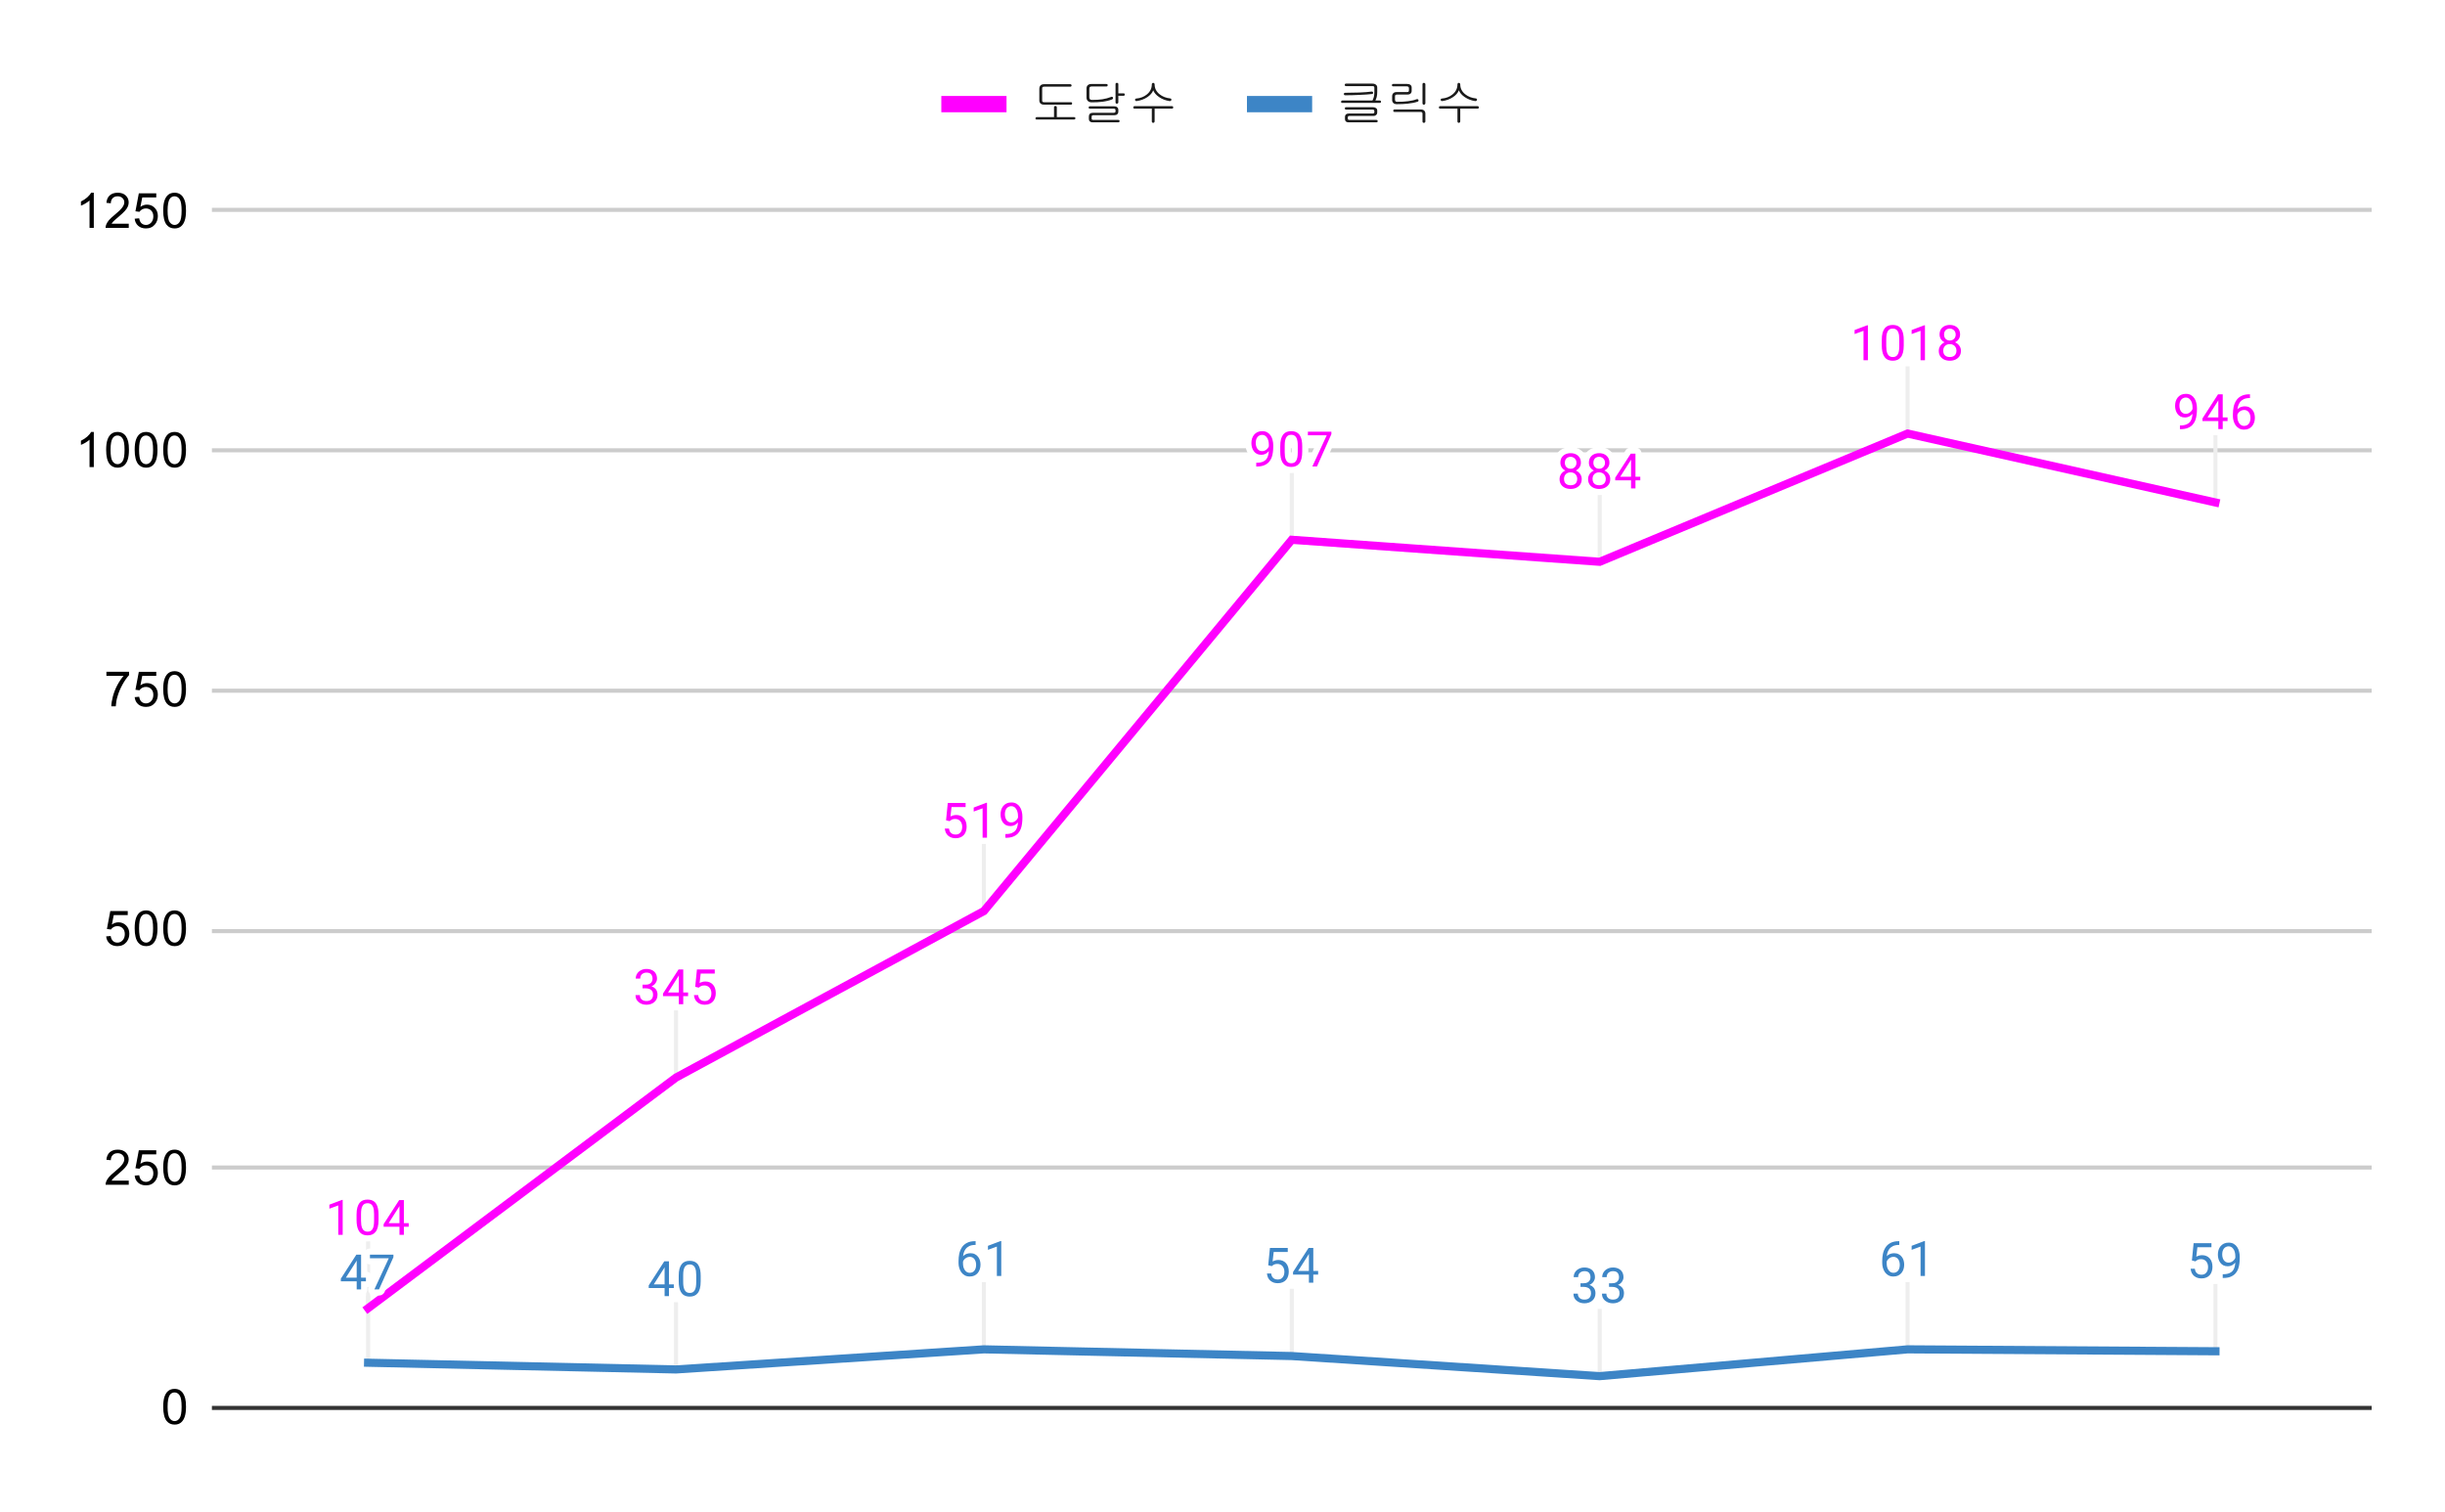 <svg version="1.1" viewBox="0.0 0.0 600.0 371.0" fill="none" stroke="none" stroke-linecap="square" stroke-miterlimit="10" width="600" height="371" xmlns:xlink="http://www.w3.org/1999/xlink" xmlns="http://www.w3.org/2000/svg"><path fill="#ffffff" d="M0 0L600.0 0L600.0 371.0L0 371.0L0 0Z" fill-rule="nonzero"/><path stroke="#333333" stroke-width="1.0" stroke-linecap="butt" d="M52.5 345.5L581.5 345.5" fill-rule="nonzero"/><path stroke="#cccccc" stroke-width="1.0" stroke-linecap="butt" d="M52.5 286.5L581.5 286.5" fill-rule="nonzero"/><path stroke="#cccccc" stroke-width="1.0" stroke-linecap="butt" d="M52.5 228.5L581.5 228.5" fill-rule="nonzero"/><path stroke="#cccccc" stroke-width="1.0" stroke-linecap="butt" d="M52.5 169.5L581.5 169.5" fill-rule="nonzero"/><path stroke="#cccccc" stroke-width="1.0" stroke-linecap="butt" d="M52.5 110.5L581.5 110.5" fill-rule="nonzero"/><path stroke="#cccccc" stroke-width="1.0" stroke-linecap="butt" d="M52.5 51.5L581.5 51.5" fill-rule="nonzero"/><path stroke="#eeeeee" stroke-width="1.0" stroke-linecap="butt" d="M90.329 305.028L90.329 321.028" fill-rule="nonzero"/><path stroke="#eeeeee" stroke-width="1.0" stroke-linecap="butt" d="M165.886 248.435L165.886 264.435" fill-rule="nonzero"/><path stroke="#eeeeee" stroke-width="1.0" stroke-linecap="butt" d="M241.443 207.575L241.443 223.575" fill-rule="nonzero"/><path stroke="#eeeeee" stroke-width="1.0" stroke-linecap="butt" d="M317.0 116.462L317.0 132.462" fill-rule="nonzero"/><path stroke="#eeeeee" stroke-width="1.0" stroke-linecap="butt" d="M392.557 121.863L392.557 137.863" fill-rule="nonzero"/><path stroke="#eeeeee" stroke-width="1.0" stroke-linecap="butt" d="M468.114 90.396L468.114 106.396" fill-rule="nonzero"/><path stroke="#eeeeee" stroke-width="1.0" stroke-linecap="butt" d="M543.671 107.304L543.671 123.304" fill-rule="nonzero"/><path stroke="#eeeeee" stroke-width="1.0" stroke-linecap="butt" d="M90.329 318.413L90.329 334.413" fill-rule="nonzero"/><path stroke="#eeeeee" stroke-width="1.0" stroke-linecap="butt" d="M165.886 320.057L165.886 336.057" fill-rule="nonzero"/><path stroke="#eeeeee" stroke-width="1.0" stroke-linecap="butt" d="M241.443 315.126L241.443 331.126" fill-rule="nonzero"/><path stroke="#eeeeee" stroke-width="1.0" stroke-linecap="butt" d="M317.0 316.769L317.0 332.769" fill-rule="nonzero"/><path stroke="#eeeeee" stroke-width="1.0" stroke-linecap="butt" d="M392.557 321.701L392.557 337.701" fill-rule="nonzero"/><path stroke="#eeeeee" stroke-width="1.0" stroke-linecap="butt" d="M468.114 315.126L468.114 331.126" fill-rule="nonzero"/><path stroke="#eeeeee" stroke-width="1.0" stroke-linecap="butt" d="M543.671 315.595L543.671 331.595" fill-rule="nonzero"/><clipPath id="id_0"><path d="M52.55 51.917L581.45 51.917L581.45 345.45L52.55 345.45L52.55 51.917Z" clip-rule="nonzero"/></clipPath><path stroke="#ff00ff" stroke-width="2.0" stroke-linecap="butt" clip-path="url(#id_0)" d="M90.329 321.028L165.886 264.435L241.443 223.575L317.0 132.462L392.557 137.863L468.114 106.396L543.671 123.304" fill-rule="nonzero"/><path stroke="#3d85c6" stroke-width="2.0" stroke-linecap="butt" clip-path="url(#id_0)" d="M90.329 334.413L165.886 336.057L241.443 331.126L317.0 332.769L392.557 337.701L468.114 331.126L543.671 331.595" fill-rule="nonzero"/><path fill="#000000" fill-opacity="0.0" clip-path="url(#id_0)" d="M93.329 321.028C93.329 322.685 91.985 324.028 90.329 324.028C88.672 324.028 87.329 322.685 87.329 321.028C87.329 319.371 88.672 318.028 90.329 318.028C91.985 318.028 93.329 319.371 93.329 321.028Z" fill-rule="nonzero"/><path fill="#000000" fill-opacity="0.0" clip-path="url(#id_0)" d="M168.886 264.435C168.886 266.092 167.543 267.435 165.886 267.435C164.229 267.435 162.886 266.092 162.886 264.435C162.886 262.778 164.229 261.435 165.886 261.435C167.543 261.435 168.886 262.778 168.886 264.435Z" fill-rule="nonzero"/><path fill="#000000" fill-opacity="0.0" clip-path="url(#id_0)" d="M244.443 223.575C244.443 225.232 243.1 226.575 241.443 226.575C239.786 226.575 238.443 225.232 238.443 223.575C238.443 221.918 239.786 220.575 241.443 220.575C243.1 220.575 244.443 221.918 244.443 223.575Z" fill-rule="nonzero"/><path fill="#000000" fill-opacity="0.0" clip-path="url(#id_0)" d="M320.0 132.462C320.0 134.119 318.657 135.462 317.0 135.462C315.343 135.462 314.0 134.119 314.0 132.462C314.0 130.805 315.343 129.462 317.0 129.462C318.657 129.462 320.0 130.805 320.0 132.462Z" fill-rule="nonzero"/><path fill="#000000" fill-opacity="0.0" clip-path="url(#id_0)" d="M395.557 137.863C395.557 139.52 394.214 140.863 392.557 140.863C390.9 140.863 389.557 139.52 389.557 137.863C389.557 136.206 390.9 134.863 392.557 134.863C394.214 134.863 395.557 136.206 395.557 137.863Z" fill-rule="nonzero"/><path fill="#000000" fill-opacity="0.0" clip-path="url(#id_0)" d="M471.114 106.396C471.114 108.053 469.771 109.396 468.114 109.396C466.457 109.396 465.114 108.053 465.114 106.396C465.114 104.74 466.457 103.396 468.114 103.396C469.771 103.396 471.114 104.74 471.114 106.396Z" fill-rule="nonzero"/><path fill="#000000" fill-opacity="0.0" clip-path="url(#id_0)" d="M546.671 123.304C546.671 124.961 545.328 126.304 543.671 126.304C542.015 126.304 540.671 124.961 540.671 123.304C540.671 121.647 542.015 120.304 543.671 120.304C545.328 120.304 546.671 121.647 546.671 123.304Z" fill-rule="nonzero"/><path fill="#000000" fill-opacity="0.0" clip-path="url(#id_0)" d="M93.329 334.413C93.329 336.07 91.985 337.413 90.329 337.413C88.672 337.413 87.329 336.07 87.329 334.413C87.329 332.756 88.672 331.413 90.329 331.413C91.985 331.413 93.329 332.756 93.329 334.413Z" fill-rule="nonzero"/><path fill="#000000" fill-opacity="0.0" clip-path="url(#id_0)" d="M168.886 336.057C168.886 337.714 167.543 339.057 165.886 339.057C164.229 339.057 162.886 337.714 162.886 336.057C162.886 334.4 164.229 333.057 165.886 333.057C167.543 333.057 168.886 334.4 168.886 336.057Z" fill-rule="nonzero"/><path fill="#000000" fill-opacity="0.0" clip-path="url(#id_0)" d="M244.443 331.126C244.443 332.782 243.1 334.126 241.443 334.126C239.786 334.126 238.443 332.782 238.443 331.126C238.443 329.469 239.786 328.126 241.443 328.126C243.1 328.126 244.443 329.469 244.443 331.126Z" fill-rule="nonzero"/><path fill="#000000" fill-opacity="0.0" clip-path="url(#id_0)" d="M320.0 332.769C320.0 334.426 318.657 335.769 317.0 335.769C315.343 335.769 314.0 334.426 314.0 332.769C314.0 331.113 315.343 329.769 317.0 329.769C318.657 329.769 320.0 331.113 320.0 332.769Z" fill-rule="nonzero"/><path fill="#000000" fill-opacity="0.0" clip-path="url(#id_0)" d="M395.557 337.701C395.557 339.358 394.214 340.701 392.557 340.701C390.9 340.701 389.557 339.358 389.557 337.701C389.557 336.044 390.9 334.701 392.557 334.701C394.214 334.701 395.557 336.044 395.557 337.701Z" fill-rule="nonzero"/><path fill="#000000" fill-opacity="0.0" clip-path="url(#id_0)" d="M471.114 331.126C471.114 332.782 469.771 334.126 468.114 334.126C466.457 334.126 465.114 332.782 465.114 331.126C465.114 329.469 466.457 328.126 468.114 328.126C469.771 328.126 471.114 329.469 471.114 331.126Z" fill-rule="nonzero"/><path fill="#000000" fill-opacity="0.0" clip-path="url(#id_0)" d="M546.671 331.595C546.671 333.252 545.328 334.595 543.671 334.595C542.015 334.595 540.671 333.252 540.671 331.595C540.671 329.938 542.015 328.595 543.671 328.595C545.328 328.595 546.671 329.938 546.671 331.595Z" fill-rule="nonzero"/><path stroke="#ffffff" stroke-width="3.0" stroke-linejoin="round" stroke-linecap="round" d="M84.094 294.45L84.094 303.028L83.016 303.028L83.016 295.809L80.829 296.606L80.829 295.622L83.938 294.45L84.094 294.45ZM92.891 298.075L92.891 299.387Q92.891 300.434 92.704 301.153Q92.516 301.872 92.157 302.309Q91.813 302.747 91.313 302.95Q90.829 303.153 90.204 303.153Q89.719 303.153 89.297 303.028Q88.875 302.903 88.547 302.637Q88.219 302.356 87.985 301.919Q87.75 301.481 87.625 300.856Q87.5 300.216 87.5 299.387L87.5 298.075Q87.5 297.028 87.688 296.325Q87.891 295.622 88.235 295.184Q88.594 294.747 89.079 294.559Q89.579 294.372 90.188 294.372Q90.688 294.372 91.11 294.497Q91.532 294.622 91.86 294.887Q92.188 295.137 92.407 295.575Q92.641 295.997 92.766 296.622Q92.891 297.247 92.891 298.075ZM91.797 299.559L91.797 297.903Q91.797 297.325 91.735 296.887Q91.672 296.45 91.532 296.137Q91.407 295.825 91.204 295.637Q91.016 295.45 90.766 295.356Q90.516 295.262 90.188 295.262Q89.813 295.262 89.5 295.403Q89.204 295.544 89 295.856Q88.797 296.169 88.688 296.684Q88.594 297.184 88.594 297.903L88.594 299.559Q88.594 300.137 88.657 300.575Q88.735 301.012 88.86 301.341Q89 301.653 89.188 301.856Q89.391 302.059 89.641 302.153Q89.891 302.247 90.204 302.247Q90.61 302.247 90.907 302.106Q91.204 301.95 91.407 301.622Q91.61 301.294 91.704 300.794Q91.797 300.278 91.797 299.559ZM100.297 300.153L100.297 301.044L94.141 301.044L94.141 300.403L97.954 294.497L98.844 294.497L97.891 296.2L95.375 300.153L100.297 300.153ZM99.11 294.497L99.11 303.028L98.032 303.028L98.032 294.497L99.11 294.497Z" fill-rule="nonzero"/><path fill="#ff00ff" d="M84.094 294.45L84.094 303.028L83.016 303.028L83.016 295.809L80.829 296.606L80.829 295.622L83.938 294.45L84.094 294.45ZM92.891 298.075L92.891 299.387Q92.891 300.434 92.704 301.153Q92.516 301.872 92.157 302.309Q91.813 302.747 91.313 302.95Q90.829 303.153 90.204 303.153Q89.719 303.153 89.297 303.028Q88.875 302.903 88.547 302.637Q88.219 302.356 87.985 301.919Q87.75 301.481 87.625 300.856Q87.5 300.216 87.5 299.387L87.5 298.075Q87.5 297.028 87.688 296.325Q87.891 295.622 88.235 295.184Q88.594 294.747 89.079 294.559Q89.579 294.372 90.188 294.372Q90.688 294.372 91.11 294.497Q91.532 294.622 91.86 294.887Q92.188 295.137 92.407 295.575Q92.641 295.997 92.766 296.622Q92.891 297.247 92.891 298.075ZM91.797 299.559L91.797 297.903Q91.797 297.325 91.735 296.887Q91.672 296.45 91.532 296.137Q91.407 295.825 91.204 295.637Q91.016 295.45 90.766 295.356Q90.516 295.262 90.188 295.262Q89.813 295.262 89.5 295.403Q89.204 295.544 89 295.856Q88.797 296.169 88.688 296.684Q88.594 297.184 88.594 297.903L88.594 299.559Q88.594 300.137 88.657 300.575Q88.735 301.012 88.86 301.341Q89 301.653 89.188 301.856Q89.391 302.059 89.641 302.153Q89.891 302.247 90.204 302.247Q90.61 302.247 90.907 302.106Q91.204 301.95 91.407 301.622Q91.61 301.294 91.704 300.794Q91.797 300.278 91.797 299.559ZM100.297 300.153L100.297 301.044L94.141 301.044L94.141 300.403L97.954 294.497L98.844 294.497L97.891 296.2L95.375 300.153L100.297 300.153ZM99.11 294.497L99.11 303.028L98.032 303.028L98.032 294.497L99.11 294.497Z" fill-rule="nonzero"/><path stroke="#ffffff" stroke-width="3.0" stroke-linejoin="round" stroke-linecap="round" d="M157.683 241.638L158.448 241.638Q159.026 241.638 159.386 241.45Q159.761 241.247 159.948 240.919Q160.136 240.591 160.136 240.169Q160.136 239.685 159.964 239.357Q159.808 239.013 159.479 238.841Q159.151 238.669 158.651 238.669Q158.183 238.669 157.839 238.857Q157.495 239.029 157.292 239.357Q157.104 239.685 157.104 240.138L156.011 240.138Q156.011 239.482 156.339 238.95Q156.667 238.419 157.261 238.107Q157.854 237.779 158.651 237.779Q159.417 237.779 159.995 238.06Q160.573 238.325 160.901 238.872Q161.229 239.404 161.229 240.2Q161.229 240.529 161.073 240.888Q160.917 241.247 160.604 241.575Q160.292 241.888 159.792 242.091Q159.308 242.294 158.604 242.294L157.683 242.294L157.683 241.638ZM157.683 242.529L157.683 241.872L158.604 241.872Q159.417 241.872 159.948 242.075Q160.479 242.263 160.792 242.591Q161.104 242.904 161.229 243.294Q161.354 243.669 161.354 244.06Q161.354 244.654 161.151 245.122Q160.948 245.575 160.573 245.904Q160.214 246.216 159.714 246.388Q159.229 246.56 158.651 246.56Q158.089 246.56 157.604 246.404Q157.12 246.232 156.745 245.935Q156.37 245.638 156.151 245.2Q155.948 244.747 155.948 244.185L157.026 244.185Q157.026 244.622 157.214 244.966Q157.417 245.294 157.776 245.482Q158.151 245.654 158.651 245.654Q159.151 245.654 159.511 245.482Q159.87 245.31 160.058 244.966Q160.261 244.607 160.261 244.075Q160.261 243.544 160.042 243.2Q159.823 242.857 159.401 242.7Q158.995 242.529 158.448 242.529L157.683 242.529ZM168.854 243.56L168.854 244.45L162.698 244.45L162.698 243.81L166.511 237.904L167.401 237.904L166.448 239.607L163.933 243.56L168.854 243.56ZM167.667 237.904L167.667 246.435L166.589 246.435L166.589 237.904L167.667 237.904ZM171.464 242.372L170.604 242.154L171.026 237.904L175.401 237.904L175.401 238.904L171.948 238.904L171.683 241.232Q171.917 241.091 172.276 240.982Q172.651 240.857 173.12 240.857Q173.698 240.857 174.167 241.06Q174.636 241.263 174.964 241.638Q175.308 242.013 175.479 242.544Q175.651 243.06 175.651 243.716Q175.651 244.325 175.479 244.841Q175.323 245.357 174.979 245.747Q174.651 246.122 174.136 246.341Q173.636 246.56 172.948 246.56Q172.433 246.56 171.979 246.419Q171.526 246.263 171.151 245.966Q170.792 245.669 170.573 245.232Q170.354 244.794 170.292 244.185L171.323 244.185Q171.386 244.669 171.589 244.997Q171.808 245.325 172.151 245.497Q172.495 245.654 172.948 245.654Q173.339 245.654 173.636 245.529Q173.933 245.388 174.136 245.138Q174.354 244.888 174.464 244.529Q174.573 244.169 174.573 243.732Q174.573 243.325 174.448 242.982Q174.339 242.638 174.12 242.388Q173.901 242.122 173.589 241.982Q173.276 241.825 172.854 241.825Q172.323 241.825 172.042 241.982Q171.761 242.122 171.464 242.372Z" fill-rule="nonzero"/><path fill="#ff00ff" d="M157.683 241.638L158.448 241.638Q159.026 241.638 159.386 241.45Q159.761 241.247 159.948 240.919Q160.136 240.591 160.136 240.169Q160.136 239.685 159.964 239.357Q159.808 239.013 159.479 238.841Q159.151 238.669 158.651 238.669Q158.183 238.669 157.839 238.857Q157.495 239.029 157.292 239.357Q157.104 239.685 157.104 240.138L156.011 240.138Q156.011 239.482 156.339 238.95Q156.667 238.419 157.261 238.107Q157.854 237.779 158.651 237.779Q159.417 237.779 159.995 238.06Q160.573 238.325 160.901 238.872Q161.229 239.404 161.229 240.2Q161.229 240.529 161.073 240.888Q160.917 241.247 160.604 241.575Q160.292 241.888 159.792 242.091Q159.308 242.294 158.604 242.294L157.683 242.294L157.683 241.638ZM157.683 242.529L157.683 241.872L158.604 241.872Q159.417 241.872 159.948 242.075Q160.479 242.263 160.792 242.591Q161.104 242.904 161.229 243.294Q161.354 243.669 161.354 244.06Q161.354 244.654 161.151 245.122Q160.948 245.575 160.573 245.904Q160.214 246.216 159.714 246.388Q159.229 246.56 158.651 246.56Q158.089 246.56 157.604 246.404Q157.12 246.232 156.745 245.935Q156.37 245.638 156.151 245.2Q155.948 244.747 155.948 244.185L157.026 244.185Q157.026 244.622 157.214 244.966Q157.417 245.294 157.776 245.482Q158.151 245.654 158.651 245.654Q159.151 245.654 159.511 245.482Q159.87 245.31 160.058 244.966Q160.261 244.607 160.261 244.075Q160.261 243.544 160.042 243.2Q159.823 242.857 159.401 242.7Q158.995 242.529 158.448 242.529L157.683 242.529ZM168.854 243.56L168.854 244.45L162.698 244.45L162.698 243.81L166.511 237.904L167.401 237.904L166.448 239.607L163.933 243.56L168.854 243.56ZM167.667 237.904L167.667 246.435L166.589 246.435L166.589 237.904L167.667 237.904ZM171.464 242.372L170.604 242.154L171.026 237.904L175.401 237.904L175.401 238.904L171.948 238.904L171.683 241.232Q171.917 241.091 172.276 240.982Q172.651 240.857 173.12 240.857Q173.698 240.857 174.167 241.06Q174.636 241.263 174.964 241.638Q175.308 242.013 175.479 242.544Q175.651 243.06 175.651 243.716Q175.651 244.325 175.479 244.841Q175.323 245.357 174.979 245.747Q174.651 246.122 174.136 246.341Q173.636 246.56 172.948 246.56Q172.433 246.56 171.979 246.419Q171.526 246.263 171.151 245.966Q170.792 245.669 170.573 245.232Q170.354 244.794 170.292 244.185L171.323 244.185Q171.386 244.669 171.589 244.997Q171.808 245.325 172.151 245.497Q172.495 245.654 172.948 245.654Q173.339 245.654 173.636 245.529Q173.933 245.388 174.136 245.138Q174.354 244.888 174.464 244.529Q174.573 244.169 174.573 243.732Q174.573 243.325 174.448 242.982Q174.339 242.638 174.12 242.388Q173.901 242.122 173.589 241.982Q173.276 241.825 172.854 241.825Q172.323 241.825 172.042 241.982Q171.761 242.122 171.464 242.372Z" fill-rule="nonzero"/><path stroke="#ffffff" stroke-width="3.0" stroke-linejoin="round" stroke-linecap="round" d="M233.021 201.512L232.162 201.294L232.583 197.044L236.958 197.044L236.958 198.044L233.505 198.044L233.24 200.372Q233.474 200.231 233.833 200.122Q234.208 199.997 234.677 199.997Q235.255 199.997 235.724 200.2Q236.193 200.403 236.521 200.778Q236.865 201.153 237.037 201.684Q237.208 202.2 237.208 202.856Q237.208 203.466 237.037 203.981Q236.88 204.497 236.537 204.887Q236.208 205.262 235.693 205.481Q235.193 205.7 234.505 205.7Q233.99 205.7 233.537 205.559Q233.083 205.403 232.708 205.106Q232.349 204.809 232.13 204.372Q231.912 203.934 231.849 203.325L232.88 203.325Q232.943 203.809 233.146 204.137Q233.365 204.466 233.708 204.637Q234.052 204.794 234.505 204.794Q234.896 204.794 235.193 204.669Q235.49 204.528 235.693 204.278Q235.912 204.028 236.021 203.669Q236.13 203.309 236.13 202.872Q236.13 202.466 236.005 202.122Q235.896 201.778 235.677 201.528Q235.458 201.262 235.146 201.122Q234.833 200.966 234.412 200.966Q233.88 200.966 233.599 201.122Q233.318 201.262 233.021 201.512ZM242.208 196.997L242.208 205.575L241.13 205.575L241.13 198.356L238.943 199.153L238.943 198.169L242.052 196.997L242.208 196.997ZM246.724 204.669L246.849 204.669Q247.787 204.669 248.365 204.403Q248.958 204.137 249.271 203.7Q249.583 203.247 249.693 202.684Q249.818 202.122 249.818 201.544L249.818 200.231Q249.818 199.653 249.677 199.2Q249.552 198.747 249.318 198.45Q249.099 198.137 248.802 197.981Q248.505 197.825 248.177 197.825Q247.802 197.825 247.505 197.981Q247.208 198.122 247.005 198.387Q246.802 198.653 246.693 199.028Q246.599 199.387 246.599 199.809Q246.599 200.2 246.693 200.559Q246.787 200.903 246.974 201.2Q247.177 201.481 247.458 201.653Q247.755 201.825 248.146 201.825Q248.505 201.825 248.818 201.684Q249.146 201.528 249.396 201.278Q249.646 201.028 249.787 200.716Q249.943 200.403 249.958 200.059L250.474 200.059Q250.474 200.544 250.287 201.012Q250.099 201.481 249.755 201.872Q249.427 202.262 248.958 202.497Q248.505 202.716 247.974 202.716Q247.333 202.716 246.865 202.481Q246.412 202.231 246.115 201.825Q245.818 201.403 245.677 200.903Q245.537 200.387 245.537 199.872Q245.537 199.262 245.693 198.731Q245.865 198.2 246.193 197.794Q246.537 197.387 247.021 197.153Q247.521 196.919 248.177 196.919Q248.912 196.919 249.427 197.216Q249.943 197.512 250.271 198.012Q250.599 198.497 250.74 199.122Q250.896 199.731 250.896 200.372L250.896 200.762Q250.896 201.434 250.802 202.122Q250.724 202.794 250.49 203.419Q250.255 204.044 249.802 204.528Q249.349 205.012 248.615 205.309Q247.896 205.591 246.849 205.591L246.724 205.591L246.724 204.669Z" fill-rule="nonzero"/><path fill="#ff00ff" d="M233.021 201.512L232.162 201.294L232.583 197.044L236.958 197.044L236.958 198.044L233.505 198.044L233.24 200.372Q233.474 200.231 233.833 200.122Q234.208 199.997 234.677 199.997Q235.255 199.997 235.724 200.2Q236.193 200.403 236.521 200.778Q236.865 201.153 237.037 201.684Q237.208 202.2 237.208 202.856Q237.208 203.466 237.037 203.981Q236.88 204.497 236.537 204.887Q236.208 205.262 235.693 205.481Q235.193 205.7 234.505 205.7Q233.99 205.7 233.537 205.559Q233.083 205.403 232.708 205.106Q232.349 204.809 232.13 204.372Q231.912 203.934 231.849 203.325L232.88 203.325Q232.943 203.809 233.146 204.137Q233.365 204.466 233.708 204.637Q234.052 204.794 234.505 204.794Q234.896 204.794 235.193 204.669Q235.49 204.528 235.693 204.278Q235.912 204.028 236.021 203.669Q236.13 203.309 236.13 202.872Q236.13 202.466 236.005 202.122Q235.896 201.778 235.677 201.528Q235.458 201.262 235.146 201.122Q234.833 200.966 234.412 200.966Q233.88 200.966 233.599 201.122Q233.318 201.262 233.021 201.512ZM242.208 196.997L242.208 205.575L241.13 205.575L241.13 198.356L238.943 199.153L238.943 198.169L242.052 196.997L242.208 196.997ZM246.724 204.669L246.849 204.669Q247.787 204.669 248.365 204.403Q248.958 204.137 249.271 203.7Q249.583 203.247 249.693 202.684Q249.818 202.122 249.818 201.544L249.818 200.231Q249.818 199.653 249.677 199.2Q249.552 198.747 249.318 198.45Q249.099 198.137 248.802 197.981Q248.505 197.825 248.177 197.825Q247.802 197.825 247.505 197.981Q247.208 198.122 247.005 198.387Q246.802 198.653 246.693 199.028Q246.599 199.387 246.599 199.809Q246.599 200.2 246.693 200.559Q246.787 200.903 246.974 201.2Q247.177 201.481 247.458 201.653Q247.755 201.825 248.146 201.825Q248.505 201.825 248.818 201.684Q249.146 201.528 249.396 201.278Q249.646 201.028 249.787 200.716Q249.943 200.403 249.958 200.059L250.474 200.059Q250.474 200.544 250.287 201.012Q250.099 201.481 249.755 201.872Q249.427 202.262 248.958 202.497Q248.505 202.716 247.974 202.716Q247.333 202.716 246.865 202.481Q246.412 202.231 246.115 201.825Q245.818 201.403 245.677 200.903Q245.537 200.387 245.537 199.872Q245.537 199.262 245.693 198.731Q245.865 198.2 246.193 197.794Q246.537 197.387 247.021 197.153Q247.521 196.919 248.177 196.919Q248.912 196.919 249.427 197.216Q249.943 197.512 250.271 198.012Q250.599 198.497 250.74 199.122Q250.896 199.731 250.896 200.372L250.896 200.762Q250.896 201.434 250.802 202.122Q250.724 202.794 250.49 203.419Q250.255 204.044 249.802 204.528Q249.349 205.012 248.615 205.309Q247.896 205.591 246.849 205.591L246.724 205.591L246.724 204.669Z" fill-rule="nonzero"/><path stroke="#ffffff" stroke-width="3.0" stroke-linejoin="round" stroke-linecap="round" d="M308.281 113.556L308.406 113.556Q309.344 113.556 309.922 113.29Q310.516 113.025 310.828 112.587Q311.141 112.134 311.25 111.572Q311.375 111.009 311.375 110.431L311.375 109.118Q311.375 108.54 311.234 108.087Q311.109 107.634 310.875 107.337Q310.656 107.025 310.359 106.868Q310.062 106.712 309.734 106.712Q309.359 106.712 309.062 106.868Q308.766 107.009 308.562 107.275Q308.359 107.54 308.25 107.915Q308.156 108.275 308.156 108.697Q308.156 109.087 308.25 109.447Q308.344 109.79 308.531 110.087Q308.734 110.368 309.016 110.54Q309.312 110.712 309.703 110.712Q310.062 110.712 310.375 110.572Q310.703 110.415 310.953 110.165Q311.203 109.915 311.344 109.603Q311.5 109.29 311.516 108.947L312.031 108.947Q312.031 109.431 311.844 109.9Q311.656 110.368 311.312 110.759Q310.984 111.15 310.516 111.384Q310.062 111.603 309.531 111.603Q308.891 111.603 308.422 111.368Q307.969 111.118 307.672 110.712Q307.375 110.29 307.234 109.79Q307.094 109.275 307.094 108.759Q307.094 108.15 307.25 107.618Q307.422 107.087 307.75 106.681Q308.094 106.275 308.578 106.04Q309.078 105.806 309.734 105.806Q310.469 105.806 310.984 106.103Q311.5 106.4 311.828 106.9Q312.156 107.384 312.297 108.009Q312.453 108.618 312.453 109.259L312.453 109.65Q312.453 110.322 312.359 111.009Q312.281 111.681 312.047 112.306Q311.812 112.931 311.359 113.415Q310.906 113.9 310.172 114.197Q309.453 114.478 308.406 114.478L308.281 114.478L308.281 113.556ZM319.562 109.509L319.562 110.822Q319.562 111.868 319.375 112.587Q319.188 113.306 318.828 113.743Q318.484 114.181 317.984 114.384Q317.5 114.587 316.875 114.587Q316.391 114.587 315.969 114.462Q315.547 114.337 315.219 114.072Q314.891 113.79 314.656 113.353Q314.422 112.915 314.297 112.29Q314.172 111.65 314.172 110.822L314.172 109.509Q314.172 108.462 314.359 107.759Q314.562 107.056 314.906 106.618Q315.266 106.181 315.75 105.993Q316.25 105.806 316.859 105.806Q317.359 105.806 317.781 105.931Q318.203 106.056 318.531 106.322Q318.859 106.572 319.078 107.009Q319.312 107.431 319.438 108.056Q319.562 108.681 319.562 109.509ZM318.469 110.993L318.469 109.337Q318.469 108.759 318.406 108.322Q318.344 107.884 318.203 107.572Q318.078 107.259 317.875 107.072Q317.688 106.884 317.438 106.79Q317.188 106.697 316.859 106.697Q316.484 106.697 316.172 106.837Q315.875 106.978 315.672 107.29Q315.469 107.603 315.359 108.118Q315.266 108.618 315.266 109.337L315.266 110.993Q315.266 111.572 315.328 112.009Q315.406 112.447 315.531 112.775Q315.672 113.087 315.859 113.29Q316.062 113.493 316.312 113.587Q316.562 113.681 316.875 113.681Q317.281 113.681 317.578 113.54Q317.875 113.384 318.078 113.056Q318.281 112.728 318.375 112.228Q318.469 111.712 318.469 110.993ZM326.719 105.931L326.719 106.54L323.188 114.462L322.047 114.462L325.578 106.822L320.953 106.822L320.953 105.931L326.719 105.931Z" fill-rule="nonzero"/><path fill="#ff00ff" d="M308.281 113.556L308.406 113.556Q309.344 113.556 309.922 113.29Q310.516 113.025 310.828 112.587Q311.141 112.134 311.25 111.572Q311.375 111.009 311.375 110.431L311.375 109.118Q311.375 108.54 311.234 108.087Q311.109 107.634 310.875 107.337Q310.656 107.025 310.359 106.868Q310.062 106.712 309.734 106.712Q309.359 106.712 309.062 106.868Q308.766 107.009 308.562 107.275Q308.359 107.54 308.25 107.915Q308.156 108.275 308.156 108.697Q308.156 109.087 308.25 109.447Q308.344 109.79 308.531 110.087Q308.734 110.368 309.016 110.54Q309.312 110.712 309.703 110.712Q310.062 110.712 310.375 110.572Q310.703 110.415 310.953 110.165Q311.203 109.915 311.344 109.603Q311.5 109.29 311.516 108.947L312.031 108.947Q312.031 109.431 311.844 109.9Q311.656 110.368 311.312 110.759Q310.984 111.15 310.516 111.384Q310.062 111.603 309.531 111.603Q308.891 111.603 308.422 111.368Q307.969 111.118 307.672 110.712Q307.375 110.29 307.234 109.79Q307.094 109.275 307.094 108.759Q307.094 108.15 307.25 107.618Q307.422 107.087 307.75 106.681Q308.094 106.275 308.578 106.04Q309.078 105.806 309.734 105.806Q310.469 105.806 310.984 106.103Q311.5 106.4 311.828 106.9Q312.156 107.384 312.297 108.009Q312.453 108.618 312.453 109.259L312.453 109.65Q312.453 110.322 312.359 111.009Q312.281 111.681 312.047 112.306Q311.812 112.931 311.359 113.415Q310.906 113.9 310.172 114.197Q309.453 114.478 308.406 114.478L308.281 114.478L308.281 113.556ZM319.562 109.509L319.562 110.822Q319.562 111.868 319.375 112.587Q319.188 113.306 318.828 113.743Q318.484 114.181 317.984 114.384Q317.5 114.587 316.875 114.587Q316.391 114.587 315.969 114.462Q315.547 114.337 315.219 114.072Q314.891 113.79 314.656 113.353Q314.422 112.915 314.297 112.29Q314.172 111.65 314.172 110.822L314.172 109.509Q314.172 108.462 314.359 107.759Q314.562 107.056 314.906 106.618Q315.266 106.181 315.75 105.993Q316.25 105.806 316.859 105.806Q317.359 105.806 317.781 105.931Q318.203 106.056 318.531 106.322Q318.859 106.572 319.078 107.009Q319.312 107.431 319.438 108.056Q319.562 108.681 319.562 109.509ZM318.469 110.993L318.469 109.337Q318.469 108.759 318.406 108.322Q318.344 107.884 318.203 107.572Q318.078 107.259 317.875 107.072Q317.688 106.884 317.438 106.79Q317.188 106.697 316.859 106.697Q316.484 106.697 316.172 106.837Q315.875 106.978 315.672 107.29Q315.469 107.603 315.359 108.118Q315.266 108.618 315.266 109.337L315.266 110.993Q315.266 111.572 315.328 112.009Q315.406 112.447 315.531 112.775Q315.672 113.087 315.859 113.29Q316.062 113.493 316.312 113.587Q316.562 113.681 316.875 113.681Q317.281 113.681 317.578 113.54Q317.875 113.384 318.078 113.056Q318.281 112.728 318.375 112.228Q318.469 111.712 318.469 110.993ZM326.719 105.931L326.719 106.54L323.188 114.462L322.047 114.462L325.578 106.822L320.953 106.822L320.953 105.931L326.719 105.931Z" fill-rule="nonzero"/><path stroke="#ffffff" stroke-width="3.0" stroke-linejoin="round" stroke-linecap="round" d="M388.151 117.551Q388.151 118.332 387.791 118.879Q387.432 119.41 386.807 119.707Q386.198 119.988 385.432 119.988Q384.666 119.988 384.041 119.707Q383.432 119.41 383.073 118.879Q382.713 118.332 382.713 117.551Q382.713 117.051 382.916 116.629Q383.12 116.191 383.479 115.879Q383.838 115.566 384.323 115.394Q384.823 115.223 385.416 115.223Q386.213 115.223 386.823 115.519Q387.432 115.816 387.791 116.348Q388.151 116.879 388.151 117.551ZM387.057 117.535Q387.057 117.051 386.854 116.691Q386.651 116.316 386.276 116.113Q385.901 115.91 385.416 115.91Q384.916 115.91 384.557 116.113Q384.198 116.316 383.995 116.691Q383.807 117.051 383.807 117.535Q383.807 118.019 383.995 118.379Q384.198 118.723 384.557 118.91Q384.932 119.082 385.432 119.082Q385.932 119.082 386.291 118.91Q386.666 118.723 386.854 118.379Q387.057 118.019 387.057 117.535ZM387.948 113.551Q387.948 114.176 387.62 114.676Q387.291 115.176 386.713 115.457Q386.151 115.738 385.432 115.738Q384.698 115.738 384.12 115.457Q383.557 115.176 383.229 114.676Q382.916 114.176 382.916 113.551Q382.916 112.801 383.229 112.285Q383.557 111.769 384.12 111.488Q384.698 111.207 385.432 111.207Q386.166 111.207 386.729 111.488Q387.291 111.769 387.62 112.285Q387.948 112.801 387.948 113.551ZM386.87 113.566Q386.87 113.144 386.682 112.816Q386.495 112.488 386.166 112.301Q385.854 112.098 385.432 112.098Q384.995 112.098 384.666 112.285Q384.354 112.457 384.182 112.785Q384.01 113.113 384.01 113.566Q384.01 114.004 384.182 114.332Q384.354 114.66 384.682 114.848Q385.01 115.035 385.432 115.035Q385.854 115.035 386.166 114.848Q386.495 114.66 386.682 114.332Q386.87 114.004 386.87 113.566ZM395.151 117.551Q395.151 118.332 394.791 118.879Q394.432 119.41 393.807 119.707Q393.198 119.988 392.432 119.988Q391.666 119.988 391.041 119.707Q390.432 119.41 390.073 118.879Q389.713 118.332 389.713 117.551Q389.713 117.051 389.916 116.629Q390.12 116.191 390.479 115.879Q390.838 115.566 391.323 115.394Q391.823 115.223 392.416 115.223Q393.213 115.223 393.823 115.519Q394.432 115.816 394.791 116.348Q395.151 116.879 395.151 117.551ZM394.057 117.535Q394.057 117.051 393.854 116.691Q393.651 116.316 393.276 116.113Q392.901 115.91 392.416 115.91Q391.916 115.91 391.557 116.113Q391.198 116.316 390.995 116.691Q390.807 117.051 390.807 117.535Q390.807 118.019 390.995 118.379Q391.198 118.723 391.557 118.91Q391.932 119.082 392.432 119.082Q392.932 119.082 393.291 118.91Q393.666 118.723 393.854 118.379Q394.057 118.019 394.057 117.535ZM394.948 113.551Q394.948 114.176 394.62 114.676Q394.291 115.176 393.713 115.457Q393.151 115.738 392.432 115.738Q391.698 115.738 391.12 115.457Q390.557 115.176 390.229 114.676Q389.916 114.176 389.916 113.551Q389.916 112.801 390.229 112.285Q390.557 111.769 391.12 111.488Q391.698 111.207 392.432 111.207Q393.166 111.207 393.729 111.488Q394.291 111.769 394.62 112.285Q394.948 112.801 394.948 113.551ZM393.87 113.566Q393.87 113.144 393.682 112.816Q393.495 112.488 393.166 112.301Q392.854 112.098 392.432 112.098Q391.995 112.098 391.666 112.285Q391.354 112.457 391.182 112.785Q391.01 113.113 391.01 113.566Q391.01 114.004 391.182 114.332Q391.354 114.66 391.682 114.848Q392.01 115.035 392.432 115.035Q392.854 115.035 393.166 114.848Q393.495 114.66 393.682 114.332Q393.87 114.004 393.87 113.566ZM402.526 116.988L402.526 117.879L396.37 117.879L396.37 117.238L400.182 111.332L401.073 111.332L400.12 113.035L397.604 116.988L402.526 116.988ZM401.338 111.332L401.338 119.863L400.26 119.863L400.26 111.332L401.338 111.332Z" fill-rule="nonzero"/><path fill="#ff00ff" d="M388.151 117.551Q388.151 118.332 387.791 118.879Q387.432 119.41 386.807 119.707Q386.198 119.988 385.432 119.988Q384.666 119.988 384.041 119.707Q383.432 119.41 383.073 118.879Q382.713 118.332 382.713 117.551Q382.713 117.051 382.916 116.629Q383.12 116.191 383.479 115.879Q383.838 115.566 384.323 115.394Q384.823 115.223 385.416 115.223Q386.213 115.223 386.823 115.519Q387.432 115.816 387.791 116.348Q388.151 116.879 388.151 117.551ZM387.057 117.535Q387.057 117.051 386.854 116.691Q386.651 116.316 386.276 116.113Q385.901 115.91 385.416 115.91Q384.916 115.91 384.557 116.113Q384.198 116.316 383.995 116.691Q383.807 117.051 383.807 117.535Q383.807 118.019 383.995 118.379Q384.198 118.723 384.557 118.91Q384.932 119.082 385.432 119.082Q385.932 119.082 386.291 118.91Q386.666 118.723 386.854 118.379Q387.057 118.019 387.057 117.535ZM387.948 113.551Q387.948 114.176 387.62 114.676Q387.291 115.176 386.713 115.457Q386.151 115.738 385.432 115.738Q384.698 115.738 384.12 115.457Q383.557 115.176 383.229 114.676Q382.916 114.176 382.916 113.551Q382.916 112.801 383.229 112.285Q383.557 111.769 384.12 111.488Q384.698 111.207 385.432 111.207Q386.166 111.207 386.729 111.488Q387.291 111.769 387.62 112.285Q387.948 112.801 387.948 113.551ZM386.87 113.566Q386.87 113.144 386.682 112.816Q386.495 112.488 386.166 112.301Q385.854 112.098 385.432 112.098Q384.995 112.098 384.666 112.285Q384.354 112.457 384.182 112.785Q384.01 113.113 384.01 113.566Q384.01 114.004 384.182 114.332Q384.354 114.66 384.682 114.848Q385.01 115.035 385.432 115.035Q385.854 115.035 386.166 114.848Q386.495 114.66 386.682 114.332Q386.87 114.004 386.87 113.566ZM395.151 117.551Q395.151 118.332 394.791 118.879Q394.432 119.41 393.807 119.707Q393.198 119.988 392.432 119.988Q391.666 119.988 391.041 119.707Q390.432 119.41 390.073 118.879Q389.713 118.332 389.713 117.551Q389.713 117.051 389.916 116.629Q390.12 116.191 390.479 115.879Q390.838 115.566 391.323 115.394Q391.823 115.223 392.416 115.223Q393.213 115.223 393.823 115.519Q394.432 115.816 394.791 116.348Q395.151 116.879 395.151 117.551ZM394.057 117.535Q394.057 117.051 393.854 116.691Q393.651 116.316 393.276 116.113Q392.901 115.91 392.416 115.91Q391.916 115.91 391.557 116.113Q391.198 116.316 390.995 116.691Q390.807 117.051 390.807 117.535Q390.807 118.019 390.995 118.379Q391.198 118.723 391.557 118.91Q391.932 119.082 392.432 119.082Q392.932 119.082 393.291 118.91Q393.666 118.723 393.854 118.379Q394.057 118.019 394.057 117.535ZM394.948 113.551Q394.948 114.176 394.62 114.676Q394.291 115.176 393.713 115.457Q393.151 115.738 392.432 115.738Q391.698 115.738 391.12 115.457Q390.557 115.176 390.229 114.676Q389.916 114.176 389.916 113.551Q389.916 112.801 390.229 112.285Q390.557 111.769 391.12 111.488Q391.698 111.207 392.432 111.207Q393.166 111.207 393.729 111.488Q394.291 111.769 394.62 112.285Q394.948 112.801 394.948 113.551ZM393.87 113.566Q393.87 113.144 393.682 112.816Q393.495 112.488 393.166 112.301Q392.854 112.098 392.432 112.098Q391.995 112.098 391.666 112.285Q391.354 112.457 391.182 112.785Q391.01 113.113 391.01 113.566Q391.01 114.004 391.182 114.332Q391.354 114.66 391.682 114.848Q392.01 115.035 392.432 115.035Q392.854 115.035 393.166 114.848Q393.495 114.66 393.682 114.332Q393.87 114.004 393.87 113.566ZM402.526 116.988L402.526 117.879L396.37 117.879L396.37 117.238L400.182 111.332L401.073 111.332L400.12 113.035L397.604 116.988L402.526 116.988ZM401.338 111.332L401.338 119.863L400.26 119.863L400.26 111.332L401.338 111.332Z" fill-rule="nonzero"/><path stroke="#ffffff" stroke-width="3.0" stroke-linejoin="round" stroke-linecap="round" d="M458.38 79.818L458.38 88.396L457.302 88.396L457.302 81.178L455.114 81.975L455.114 80.99L458.224 79.818L458.38 79.818ZM467.177 83.443L467.177 84.756Q467.177 85.803 466.989 86.521Q466.802 87.24 466.442 87.678Q466.099 88.115 465.599 88.318Q465.114 88.521 464.489 88.521Q464.005 88.521 463.583 88.396Q463.161 88.271 462.833 88.006Q462.505 87.725 462.271 87.287Q462.036 86.85 461.911 86.225Q461.786 85.584 461.786 84.756L461.786 83.443Q461.786 82.396 461.974 81.693Q462.177 80.99 462.521 80.553Q462.88 80.115 463.364 79.928Q463.864 79.74 464.474 79.74Q464.974 79.74 465.396 79.865Q465.817 79.99 466.146 80.256Q466.474 80.506 466.692 80.943Q466.927 81.365 467.052 81.99Q467.177 82.615 467.177 83.443ZM466.083 84.928L466.083 83.271Q466.083 82.693 466.021 82.256Q465.958 81.818 465.817 81.506Q465.692 81.193 465.489 81.006Q465.302 80.818 465.052 80.725Q464.802 80.631 464.474 80.631Q464.099 80.631 463.786 80.771Q463.489 80.912 463.286 81.225Q463.083 81.537 462.974 82.053Q462.88 82.553 462.88 83.271L462.88 84.928Q462.88 85.506 462.942 85.943Q463.021 86.381 463.146 86.709Q463.286 87.021 463.474 87.225Q463.677 87.428 463.927 87.521Q464.177 87.615 464.489 87.615Q464.896 87.615 465.192 87.475Q465.489 87.318 465.692 86.99Q465.896 86.662 465.989 86.162Q466.083 85.646 466.083 84.928ZM472.38 79.818L472.38 88.396L471.302 88.396L471.302 81.178L469.114 81.975L469.114 80.99L472.224 79.818L472.38 79.818ZM481.208 86.084Q481.208 86.865 480.849 87.412Q480.489 87.943 479.864 88.24Q479.255 88.521 478.489 88.521Q477.724 88.521 477.099 88.24Q476.489 87.943 476.13 87.412Q475.771 86.865 475.771 86.084Q475.771 85.584 475.974 85.162Q476.177 84.725 476.536 84.412Q476.896 84.1 477.38 83.928Q477.88 83.756 478.474 83.756Q479.271 83.756 479.88 84.053Q480.489 84.35 480.849 84.881Q481.208 85.412 481.208 86.084ZM480.114 86.068Q480.114 85.584 479.911 85.225Q479.708 84.85 479.333 84.646Q478.958 84.443 478.474 84.443Q477.974 84.443 477.614 84.646Q477.255 84.85 477.052 85.225Q476.864 85.584 476.864 86.068Q476.864 86.553 477.052 86.912Q477.255 87.256 477.614 87.443Q477.989 87.615 478.489 87.615Q478.989 87.615 479.349 87.443Q479.724 87.256 479.911 86.912Q480.114 86.553 480.114 86.068ZM481.005 82.084Q481.005 82.709 480.677 83.209Q480.349 83.709 479.771 83.99Q479.208 84.271 478.489 84.271Q477.755 84.271 477.177 83.99Q476.614 83.709 476.286 83.209Q475.974 82.709 475.974 82.084Q475.974 81.334 476.286 80.818Q476.614 80.303 477.177 80.021Q477.755 79.74 478.489 79.74Q479.224 79.74 479.786 80.021Q480.349 80.303 480.677 80.818Q481.005 81.334 481.005 82.084ZM479.927 82.1Q479.927 81.678 479.739 81.35Q479.552 81.021 479.224 80.834Q478.911 80.631 478.489 80.631Q478.052 80.631 477.724 80.818Q477.411 80.99 477.239 81.318Q477.067 81.646 477.067 82.1Q477.067 82.537 477.239 82.865Q477.411 83.193 477.739 83.381Q478.067 83.568 478.489 83.568Q478.911 83.568 479.224 83.381Q479.552 83.193 479.739 82.865Q479.927 82.537 479.927 82.1Z" fill-rule="nonzero"/><path fill="#ff00ff" d="M458.38 79.818L458.38 88.396L457.302 88.396L457.302 81.178L455.114 81.975L455.114 80.99L458.224 79.818L458.38 79.818ZM467.177 83.443L467.177 84.756Q467.177 85.803 466.989 86.521Q466.802 87.24 466.442 87.678Q466.099 88.115 465.599 88.318Q465.114 88.521 464.489 88.521Q464.005 88.521 463.583 88.396Q463.161 88.271 462.833 88.006Q462.505 87.725 462.271 87.287Q462.036 86.85 461.911 86.225Q461.786 85.584 461.786 84.756L461.786 83.443Q461.786 82.396 461.974 81.693Q462.177 80.99 462.521 80.553Q462.88 80.115 463.364 79.928Q463.864 79.74 464.474 79.74Q464.974 79.74 465.396 79.865Q465.817 79.99 466.146 80.256Q466.474 80.506 466.692 80.943Q466.927 81.365 467.052 81.99Q467.177 82.615 467.177 83.443ZM466.083 84.928L466.083 83.271Q466.083 82.693 466.021 82.256Q465.958 81.818 465.817 81.506Q465.692 81.193 465.489 81.006Q465.302 80.818 465.052 80.725Q464.802 80.631 464.474 80.631Q464.099 80.631 463.786 80.771Q463.489 80.912 463.286 81.225Q463.083 81.537 462.974 82.053Q462.88 82.553 462.88 83.271L462.88 84.928Q462.88 85.506 462.942 85.943Q463.021 86.381 463.146 86.709Q463.286 87.021 463.474 87.225Q463.677 87.428 463.927 87.521Q464.177 87.615 464.489 87.615Q464.896 87.615 465.192 87.475Q465.489 87.318 465.692 86.99Q465.896 86.662 465.989 86.162Q466.083 85.646 466.083 84.928ZM472.38 79.818L472.38 88.396L471.302 88.396L471.302 81.178L469.114 81.975L469.114 80.99L472.224 79.818L472.38 79.818ZM481.208 86.084Q481.208 86.865 480.849 87.412Q480.489 87.943 479.864 88.24Q479.255 88.521 478.489 88.521Q477.724 88.521 477.099 88.24Q476.489 87.943 476.13 87.412Q475.771 86.865 475.771 86.084Q475.771 85.584 475.974 85.162Q476.177 84.725 476.536 84.412Q476.896 84.1 477.38 83.928Q477.88 83.756 478.474 83.756Q479.271 83.756 479.88 84.053Q480.489 84.35 480.849 84.881Q481.208 85.412 481.208 86.084ZM480.114 86.068Q480.114 85.584 479.911 85.225Q479.708 84.85 479.333 84.646Q478.958 84.443 478.474 84.443Q477.974 84.443 477.614 84.646Q477.255 84.85 477.052 85.225Q476.864 85.584 476.864 86.068Q476.864 86.553 477.052 86.912Q477.255 87.256 477.614 87.443Q477.989 87.615 478.489 87.615Q478.989 87.615 479.349 87.443Q479.724 87.256 479.911 86.912Q480.114 86.553 480.114 86.068ZM481.005 82.084Q481.005 82.709 480.677 83.209Q480.349 83.709 479.771 83.99Q479.208 84.271 478.489 84.271Q477.755 84.271 477.177 83.99Q476.614 83.709 476.286 83.209Q475.974 82.709 475.974 82.084Q475.974 81.334 476.286 80.818Q476.614 80.303 477.177 80.021Q477.755 79.74 478.489 79.74Q479.224 79.74 479.786 80.021Q480.349 80.303 480.677 80.818Q481.005 81.334 481.005 82.084ZM479.927 82.1Q479.927 81.678 479.739 81.35Q479.552 81.021 479.224 80.834Q478.911 80.631 478.489 80.631Q478.052 80.631 477.724 80.818Q477.411 80.99 477.239 81.318Q477.067 81.646 477.067 82.1Q477.067 82.537 477.239 82.865Q477.411 83.193 477.739 83.381Q478.067 83.568 478.489 83.568Q478.911 83.568 479.224 83.381Q479.552 83.193 479.739 82.865Q479.927 82.537 479.927 82.1Z" fill-rule="nonzero"/><path stroke="#ffffff" stroke-width="3.0" stroke-linejoin="round" stroke-linecap="round" d="M534.953 104.398L535.078 104.398Q536.015 104.398 536.593 104.132Q537.187 103.866 537.5 103.429Q537.812 102.976 537.921 102.413Q538.046 101.851 538.046 101.273L538.046 99.96Q538.046 99.382 537.906 98.929Q537.781 98.476 537.546 98.179Q537.328 97.866 537.031 97.71Q536.734 97.554 536.406 97.554Q536.031 97.554 535.734 97.71Q535.437 97.851 535.234 98.116Q535.031 98.382 534.921 98.757Q534.828 99.116 534.828 99.538Q534.828 99.929 534.921 100.288Q535.015 100.632 535.203 100.929Q535.406 101.21 535.687 101.382Q535.984 101.554 536.375 101.554Q536.734 101.554 537.046 101.413Q537.375 101.257 537.625 101.007Q537.875 100.757 538.015 100.445Q538.171 100.132 538.187 99.788L538.703 99.788Q538.703 100.273 538.515 100.741Q538.328 101.21 537.984 101.601Q537.656 101.991 537.187 102.226Q536.734 102.445 536.203 102.445Q535.562 102.445 535.093 102.21Q534.64 101.96 534.343 101.554Q534.046 101.132 533.906 100.632Q533.765 100.116 533.765 99.601Q533.765 98.991 533.921 98.46Q534.093 97.929 534.421 97.523Q534.765 97.116 535.25 96.882Q535.75 96.648 536.406 96.648Q537.14 96.648 537.656 96.945Q538.171 97.241 538.5 97.741Q538.828 98.226 538.968 98.851Q539.125 99.46 539.125 100.101L539.125 100.491Q539.125 101.163 539.031 101.851Q538.953 102.523 538.718 103.148Q538.484 103.773 538.031 104.257Q537.578 104.741 536.843 105.038Q536.125 105.32 535.078 105.32L534.953 105.32L534.953 104.398ZM546.64 102.429L546.64 103.32L540.484 103.32L540.484 102.679L544.296 96.773L545.187 96.773L544.234 98.476L541.718 102.429L546.64 102.429ZM545.453 96.773L545.453 105.304L544.375 105.304L544.375 96.773L545.453 96.773ZM552.046 96.757L552.14 96.757L552.14 97.679L552.046 97.679Q551.187 97.679 550.593 97.96Q550.015 98.241 549.671 98.71Q549.343 99.163 549.187 99.757Q549.046 100.335 549.046 100.929L549.046 102.179Q549.046 102.741 549.171 103.179Q549.312 103.616 549.546 103.929Q549.781 104.226 550.078 104.382Q550.375 104.523 550.687 104.523Q551.062 104.523 551.359 104.382Q551.656 104.241 551.859 103.976Q552.062 103.71 552.156 103.366Q552.265 103.007 552.265 102.57Q552.265 102.195 552.171 101.835Q552.078 101.476 551.89 101.21Q551.703 100.929 551.406 100.773Q551.109 100.601 550.718 100.601Q550.265 100.601 549.875 100.82Q549.484 101.038 549.234 101.398Q548.984 101.757 548.953 102.163L548.375 102.163Q548.468 101.507 548.687 101.038Q548.906 100.57 549.25 100.273Q549.593 99.976 550 99.851Q550.421 99.71 550.89 99.71Q551.531 99.71 551.984 99.96Q552.453 100.195 552.75 100.601Q553.062 100.991 553.203 101.491Q553.343 101.991 553.343 102.523Q553.343 103.116 553.171 103.648Q553 104.179 552.656 104.585Q552.328 104.976 551.828 105.21Q551.343 105.429 550.687 105.429Q550 105.429 549.484 105.148Q548.968 104.851 548.625 104.382Q548.296 103.898 548.125 103.32Q547.953 102.741 547.953 102.148L547.953 101.632Q547.953 100.726 548.125 99.866Q548.312 98.991 548.765 98.288Q549.218 97.585 550.015 97.179Q550.812 96.757 552.046 96.757Z" fill-rule="nonzero"/><path fill="#ff00ff" d="M534.953 104.398L535.078 104.398Q536.015 104.398 536.593 104.132Q537.187 103.866 537.5 103.429Q537.812 102.976 537.921 102.413Q538.046 101.851 538.046 101.273L538.046 99.96Q538.046 99.382 537.906 98.929Q537.781 98.476 537.546 98.179Q537.328 97.866 537.031 97.71Q536.734 97.554 536.406 97.554Q536.031 97.554 535.734 97.71Q535.437 97.851 535.234 98.116Q535.031 98.382 534.921 98.757Q534.828 99.116 534.828 99.538Q534.828 99.929 534.921 100.288Q535.015 100.632 535.203 100.929Q535.406 101.21 535.687 101.382Q535.984 101.554 536.375 101.554Q536.734 101.554 537.046 101.413Q537.375 101.257 537.625 101.007Q537.875 100.757 538.015 100.445Q538.171 100.132 538.187 99.788L538.703 99.788Q538.703 100.273 538.515 100.741Q538.328 101.21 537.984 101.601Q537.656 101.991 537.187 102.226Q536.734 102.445 536.203 102.445Q535.562 102.445 535.093 102.21Q534.64 101.96 534.343 101.554Q534.046 101.132 533.906 100.632Q533.765 100.116 533.765 99.601Q533.765 98.991 533.921 98.46Q534.093 97.929 534.421 97.523Q534.765 97.116 535.25 96.882Q535.75 96.648 536.406 96.648Q537.14 96.648 537.656 96.945Q538.171 97.241 538.5 97.741Q538.828 98.226 538.968 98.851Q539.125 99.46 539.125 100.101L539.125 100.491Q539.125 101.163 539.031 101.851Q538.953 102.523 538.718 103.148Q538.484 103.773 538.031 104.257Q537.578 104.741 536.843 105.038Q536.125 105.32 535.078 105.32L534.953 105.32L534.953 104.398ZM546.64 102.429L546.64 103.32L540.484 103.32L540.484 102.679L544.296 96.773L545.187 96.773L544.234 98.476L541.718 102.429L546.64 102.429ZM545.453 96.773L545.453 105.304L544.375 105.304L544.375 96.773L545.453 96.773ZM552.046 96.757L552.14 96.757L552.14 97.679L552.046 97.679Q551.187 97.679 550.593 97.96Q550.015 98.241 549.671 98.71Q549.343 99.163 549.187 99.757Q549.046 100.335 549.046 100.929L549.046 102.179Q549.046 102.741 549.171 103.179Q549.312 103.616 549.546 103.929Q549.781 104.226 550.078 104.382Q550.375 104.523 550.687 104.523Q551.062 104.523 551.359 104.382Q551.656 104.241 551.859 103.976Q552.062 103.71 552.156 103.366Q552.265 103.007 552.265 102.57Q552.265 102.195 552.171 101.835Q552.078 101.476 551.89 101.21Q551.703 100.929 551.406 100.773Q551.109 100.601 550.718 100.601Q550.265 100.601 549.875 100.82Q549.484 101.038 549.234 101.398Q548.984 101.757 548.953 102.163L548.375 102.163Q548.468 101.507 548.687 101.038Q548.906 100.57 549.25 100.273Q549.593 99.976 550 99.851Q550.421 99.71 550.89 99.71Q551.531 99.71 551.984 99.96Q552.453 100.195 552.75 100.601Q553.062 100.991 553.203 101.491Q553.343 101.991 553.343 102.523Q553.343 103.116 553.171 103.648Q553 104.179 552.656 104.585Q552.328 104.976 551.828 105.21Q551.343 105.429 550.687 105.429Q550 105.429 549.484 105.148Q548.968 104.851 548.625 104.382Q548.296 103.898 548.125 103.32Q547.953 102.741 547.953 102.148L547.953 101.632Q547.953 100.726 548.125 99.866Q548.312 98.991 548.765 98.288Q549.218 97.585 550.015 97.179Q550.812 96.757 552.046 96.757Z" fill-rule="nonzero"/><path stroke="#ffffff" stroke-width="3.0" stroke-linejoin="round" stroke-linecap="round" d="M89.797 313.538L89.797 314.429L83.641 314.429L83.641 313.788L87.454 307.882L88.344 307.882L87.391 309.585L84.875 313.538L89.797 313.538ZM88.61 307.882L88.61 316.413L87.532 316.413L87.532 307.882L88.61 307.882ZM96.547 307.882L96.547 308.491L93.016 316.413L91.875 316.413L95.407 308.773L90.782 308.773L90.782 307.882L96.547 307.882Z" fill-rule="nonzero"/><path fill="#3d85c6" d="M89.797 313.538L89.797 314.429L83.641 314.429L83.641 313.788L87.454 307.882L88.344 307.882L87.391 309.585L84.875 313.538L89.797 313.538ZM88.61 307.882L88.61 316.413L87.532 316.413L87.532 307.882L88.61 307.882ZM96.547 307.882L96.547 308.491L93.016 316.413L91.875 316.413L95.407 308.773L90.782 308.773L90.782 307.882L96.547 307.882Z" fill-rule="nonzero"/><path stroke="#ffffff" stroke-width="3.0" stroke-linejoin="round" stroke-linecap="round" d="M165.354 315.182L165.354 316.073L159.198 316.073L159.198 315.432L163.011 309.526L163.901 309.526L162.948 311.229L160.433 315.182L165.354 315.182ZM164.167 309.526L164.167 318.057L163.089 318.057L163.089 309.526L164.167 309.526ZM171.948 313.104L171.948 314.416Q171.948 315.463 171.761 316.182Q171.573 316.901 171.214 317.338Q170.87 317.776 170.37 317.979Q169.886 318.182 169.261 318.182Q168.776 318.182 168.354 318.057Q167.933 317.932 167.604 317.666Q167.276 317.385 167.042 316.948Q166.808 316.51 166.683 315.885Q166.558 315.244 166.558 314.416L166.558 313.104Q166.558 312.057 166.745 311.354Q166.948 310.651 167.292 310.213Q167.651 309.776 168.136 309.588Q168.636 309.401 169.245 309.401Q169.745 309.401 170.167 309.526Q170.589 309.651 170.917 309.916Q171.245 310.166 171.464 310.604Q171.698 311.026 171.823 311.651Q171.948 312.276 171.948 313.104ZM170.854 314.588L170.854 312.932Q170.854 312.354 170.792 311.916Q170.729 311.479 170.589 311.166Q170.464 310.854 170.261 310.666Q170.073 310.479 169.823 310.385Q169.573 310.291 169.245 310.291Q168.87 310.291 168.558 310.432Q168.261 310.573 168.058 310.885Q167.854 311.198 167.745 311.713Q167.651 312.213 167.651 312.932L167.651 314.588Q167.651 315.166 167.714 315.604Q167.792 316.041 167.917 316.369Q168.058 316.682 168.245 316.885Q168.448 317.088 168.698 317.182Q168.948 317.276 169.261 317.276Q169.667 317.276 169.964 317.135Q170.261 316.979 170.464 316.651Q170.667 316.323 170.761 315.823Q170.854 315.307 170.854 314.588Z" fill-rule="nonzero"/><path fill="#3d85c6" d="M165.354 315.182L165.354 316.073L159.198 316.073L159.198 315.432L163.011 309.526L163.901 309.526L162.948 311.229L160.433 315.182L165.354 315.182ZM164.167 309.526L164.167 318.057L163.089 318.057L163.089 309.526L164.167 309.526ZM171.948 313.104L171.948 314.416Q171.948 315.463 171.761 316.182Q171.573 316.901 171.214 317.338Q170.87 317.776 170.37 317.979Q169.886 318.182 169.261 318.182Q168.776 318.182 168.354 318.057Q167.933 317.932 167.604 317.666Q167.276 317.385 167.042 316.948Q166.808 316.51 166.683 315.885Q166.558 315.244 166.558 314.416L166.558 313.104Q166.558 312.057 166.745 311.354Q166.948 310.651 167.292 310.213Q167.651 309.776 168.136 309.588Q168.636 309.401 169.245 309.401Q169.745 309.401 170.167 309.526Q170.589 309.651 170.917 309.916Q171.245 310.166 171.464 310.604Q171.698 311.026 171.823 311.651Q171.948 312.276 171.948 313.104ZM170.854 314.588L170.854 312.932Q170.854 312.354 170.792 311.916Q170.729 311.479 170.589 311.166Q170.464 310.854 170.261 310.666Q170.073 310.479 169.823 310.385Q169.573 310.291 169.245 310.291Q168.87 310.291 168.558 310.432Q168.261 310.573 168.058 310.885Q167.854 311.198 167.745 311.713Q167.651 312.213 167.651 312.932L167.651 314.588Q167.651 315.166 167.714 315.604Q167.792 316.041 167.917 316.369Q168.058 316.682 168.245 316.885Q168.448 317.088 168.698 317.182Q168.948 317.276 169.261 317.276Q169.667 317.276 169.964 317.135Q170.261 316.979 170.464 316.651Q170.667 316.323 170.761 315.823Q170.854 315.307 170.854 314.588Z" fill-rule="nonzero"/><path stroke="#ffffff" stroke-width="3.0" stroke-linejoin="round" stroke-linecap="round" d="M239.318 304.579L239.412 304.579L239.412 305.501L239.318 305.501Q238.458 305.501 237.865 305.782Q237.287 306.063 236.943 306.532Q236.615 306.985 236.458 307.579Q236.318 308.157 236.318 308.751L236.318 310.001Q236.318 310.563 236.443 311.001Q236.583 311.438 236.818 311.751Q237.052 312.047 237.349 312.204Q237.646 312.344 237.958 312.344Q238.333 312.344 238.63 312.204Q238.927 312.063 239.13 311.797Q239.333 311.532 239.427 311.188Q239.537 310.829 239.537 310.391Q239.537 310.016 239.443 309.657Q239.349 309.297 239.162 309.032Q238.974 308.751 238.677 308.594Q238.38 308.422 237.99 308.422Q237.537 308.422 237.146 308.641Q236.755 308.86 236.505 309.219Q236.255 309.579 236.224 309.985L235.646 309.985Q235.74 309.329 235.958 308.86Q236.177 308.391 236.521 308.094Q236.865 307.797 237.271 307.672Q237.693 307.532 238.162 307.532Q238.802 307.532 239.255 307.782Q239.724 308.016 240.021 308.422Q240.333 308.813 240.474 309.313Q240.615 309.813 240.615 310.344Q240.615 310.938 240.443 311.469Q240.271 312.001 239.927 312.407Q239.599 312.797 239.099 313.032Q238.615 313.251 237.958 313.251Q237.271 313.251 236.755 312.969Q236.24 312.672 235.896 312.204Q235.568 311.719 235.396 311.141Q235.224 310.563 235.224 309.969L235.224 309.454Q235.224 308.547 235.396 307.688Q235.583 306.813 236.037 306.11Q236.49 305.407 237.287 305.001Q238.083 304.579 239.318 304.579ZM245.708 304.547L245.708 313.126L244.63 313.126L244.63 305.907L242.443 306.704L242.443 305.719L245.552 304.547L245.708 304.547Z" fill-rule="nonzero"/><path fill="#3d85c6" d="M239.318 304.579L239.412 304.579L239.412 305.501L239.318 305.501Q238.458 305.501 237.865 305.782Q237.287 306.063 236.943 306.532Q236.615 306.985 236.458 307.579Q236.318 308.157 236.318 308.751L236.318 310.001Q236.318 310.563 236.443 311.001Q236.583 311.438 236.818 311.751Q237.052 312.047 237.349 312.204Q237.646 312.344 237.958 312.344Q238.333 312.344 238.63 312.204Q238.927 312.063 239.13 311.797Q239.333 311.532 239.427 311.188Q239.537 310.829 239.537 310.391Q239.537 310.016 239.443 309.657Q239.349 309.297 239.162 309.032Q238.974 308.751 238.677 308.594Q238.38 308.422 237.99 308.422Q237.537 308.422 237.146 308.641Q236.755 308.86 236.505 309.219Q236.255 309.579 236.224 309.985L235.646 309.985Q235.74 309.329 235.958 308.86Q236.177 308.391 236.521 308.094Q236.865 307.797 237.271 307.672Q237.693 307.532 238.162 307.532Q238.802 307.532 239.255 307.782Q239.724 308.016 240.021 308.422Q240.333 308.813 240.474 309.313Q240.615 309.813 240.615 310.344Q240.615 310.938 240.443 311.469Q240.271 312.001 239.927 312.407Q239.599 312.797 239.099 313.032Q238.615 313.251 237.958 313.251Q237.271 313.251 236.755 312.969Q236.24 312.672 235.896 312.204Q235.568 311.719 235.396 311.141Q235.224 310.563 235.224 309.969L235.224 309.454Q235.224 308.547 235.396 307.688Q235.583 306.813 236.037 306.11Q236.49 305.407 237.287 305.001Q238.083 304.579 239.318 304.579ZM245.708 304.547L245.708 313.126L244.63 313.126L244.63 305.907L242.443 306.704L242.443 305.719L245.552 304.547L245.708 304.547Z" fill-rule="nonzero"/><path stroke="#ffffff" stroke-width="3.0" stroke-linejoin="round" stroke-linecap="round" d="M312.078 310.707L311.219 310.488L311.641 306.238L316.016 306.238L316.016 307.238L312.562 307.238L312.297 309.566Q312.531 309.426 312.891 309.316Q313.266 309.191 313.734 309.191Q314.312 309.191 314.781 309.394Q315.25 309.597 315.578 309.972Q315.922 310.347 316.094 310.879Q316.266 311.394 316.266 312.051Q316.266 312.66 316.094 313.176Q315.938 313.691 315.594 314.082Q315.266 314.457 314.75 314.676Q314.25 314.894 313.562 314.894Q313.047 314.894 312.594 314.754Q312.141 314.597 311.766 314.301Q311.406 314.004 311.188 313.566Q310.969 313.129 310.906 312.519L311.938 312.519Q312.0 313.004 312.203 313.332Q312.422 313.66 312.766 313.832Q313.109 313.988 313.562 313.988Q313.953 313.988 314.25 313.863Q314.547 313.722 314.75 313.472Q314.969 313.222 315.078 312.863Q315.188 312.504 315.188 312.066Q315.188 311.66 315.062 311.316Q314.953 310.972 314.734 310.722Q314.516 310.457 314.203 310.316Q313.891 310.16 313.469 310.16Q312.938 310.16 312.656 310.316Q312.375 310.457 312.078 310.707ZM323.469 311.894L323.469 312.785L317.312 312.785L317.312 312.144L321.125 306.238L322.016 306.238L321.062 307.941L318.547 311.894L323.469 311.894ZM322.281 306.238L322.281 314.769L321.203 314.769L321.203 306.238L322.281 306.238Z" fill-rule="nonzero"/><path fill="#3d85c6" d="M312.078 310.707L311.219 310.488L311.641 306.238L316.016 306.238L316.016 307.238L312.562 307.238L312.297 309.566Q312.531 309.426 312.891 309.316Q313.266 309.191 313.734 309.191Q314.312 309.191 314.781 309.394Q315.25 309.597 315.578 309.972Q315.922 310.347 316.094 310.879Q316.266 311.394 316.266 312.051Q316.266 312.66 316.094 313.176Q315.938 313.691 315.594 314.082Q315.266 314.457 314.75 314.676Q314.25 314.894 313.562 314.894Q313.047 314.894 312.594 314.754Q312.141 314.597 311.766 314.301Q311.406 314.004 311.188 313.566Q310.969 313.129 310.906 312.519L311.938 312.519Q312.0 313.004 312.203 313.332Q312.422 313.66 312.766 313.832Q313.109 313.988 313.562 313.988Q313.953 313.988 314.25 313.863Q314.547 313.722 314.75 313.472Q314.969 313.222 315.078 312.863Q315.188 312.504 315.188 312.066Q315.188 311.66 315.062 311.316Q314.953 310.972 314.734 310.722Q314.516 310.457 314.203 310.316Q313.891 310.16 313.469 310.16Q312.938 310.16 312.656 310.316Q312.375 310.457 312.078 310.707ZM323.469 311.894L323.469 312.785L317.312 312.785L317.312 312.144L321.125 306.238L322.016 306.238L321.062 307.941L318.547 311.894L323.469 311.894ZM322.281 306.238L322.281 314.769L321.203 314.769L321.203 306.238L322.281 306.238Z" fill-rule="nonzero"/><path stroke="#ffffff" stroke-width="3.0" stroke-linejoin="round" stroke-linecap="round" d="M387.854 314.904L388.62 314.904Q389.198 314.904 389.557 314.716Q389.932 314.513 390.12 314.185Q390.307 313.857 390.307 313.435Q390.307 312.951 390.135 312.623Q389.979 312.279 389.651 312.107Q389.323 311.935 388.823 311.935Q388.354 311.935 388.01 312.123Q387.666 312.294 387.463 312.623Q387.276 312.951 387.276 313.404L386.182 313.404Q386.182 312.748 386.51 312.216Q386.838 311.685 387.432 311.373Q388.026 311.044 388.823 311.044Q389.588 311.044 390.166 311.326Q390.745 311.591 391.073 312.138Q391.401 312.669 391.401 313.466Q391.401 313.794 391.245 314.154Q391.088 314.513 390.776 314.841Q390.463 315.154 389.963 315.357Q389.479 315.56 388.776 315.56L387.854 315.56L387.854 314.904ZM387.854 315.794L387.854 315.138L388.776 315.138Q389.588 315.138 390.12 315.341Q390.651 315.529 390.963 315.857Q391.276 316.169 391.401 316.56Q391.526 316.935 391.526 317.326Q391.526 317.919 391.323 318.388Q391.12 318.841 390.745 319.169Q390.385 319.482 389.885 319.654Q389.401 319.826 388.823 319.826Q388.26 319.826 387.776 319.669Q387.291 319.498 386.916 319.201Q386.541 318.904 386.323 318.466Q386.12 318.013 386.12 317.451L387.198 317.451Q387.198 317.888 387.385 318.232Q387.588 318.56 387.948 318.748Q388.323 318.919 388.823 318.919Q389.323 318.919 389.682 318.748Q390.041 318.576 390.229 318.232Q390.432 317.873 390.432 317.341Q390.432 316.81 390.213 316.466Q389.995 316.123 389.573 315.966Q389.166 315.794 388.62 315.794L387.854 315.794ZM394.854 314.904L395.62 314.904Q396.198 314.904 396.557 314.716Q396.932 314.513 397.12 314.185Q397.307 313.857 397.307 313.435Q397.307 312.951 397.135 312.623Q396.979 312.279 396.651 312.107Q396.323 311.935 395.823 311.935Q395.354 311.935 395.01 312.123Q394.666 312.294 394.463 312.623Q394.276 312.951 394.276 313.404L393.182 313.404Q393.182 312.748 393.51 312.216Q393.838 311.685 394.432 311.373Q395.026 311.044 395.823 311.044Q396.588 311.044 397.166 311.326Q397.745 311.591 398.073 312.138Q398.401 312.669 398.401 313.466Q398.401 313.794 398.245 314.154Q398.088 314.513 397.776 314.841Q397.463 315.154 396.963 315.357Q396.479 315.56 395.776 315.56L394.854 315.56L394.854 314.904ZM394.854 315.794L394.854 315.138L395.776 315.138Q396.588 315.138 397.12 315.341Q397.651 315.529 397.963 315.857Q398.276 316.169 398.401 316.56Q398.526 316.935 398.526 317.326Q398.526 317.919 398.323 318.388Q398.12 318.841 397.745 319.169Q397.385 319.482 396.885 319.654Q396.401 319.826 395.823 319.826Q395.26 319.826 394.776 319.669Q394.291 319.498 393.916 319.201Q393.541 318.904 393.323 318.466Q393.12 318.013 393.12 317.451L394.198 317.451Q394.198 317.888 394.385 318.232Q394.588 318.56 394.948 318.748Q395.323 318.919 395.823 318.919Q396.323 318.919 396.682 318.748Q397.041 318.576 397.229 318.232Q397.432 317.873 397.432 317.341Q397.432 316.81 397.213 316.466Q396.995 316.123 396.573 315.966Q396.166 315.794 395.62 315.794L394.854 315.794Z" fill-rule="nonzero"/><path fill="#3d85c6" d="M387.854 314.904L388.62 314.904Q389.198 314.904 389.557 314.716Q389.932 314.513 390.12 314.185Q390.307 313.857 390.307 313.435Q390.307 312.951 390.135 312.623Q389.979 312.279 389.651 312.107Q389.323 311.935 388.823 311.935Q388.354 311.935 388.01 312.123Q387.666 312.294 387.463 312.623Q387.276 312.951 387.276 313.404L386.182 313.404Q386.182 312.748 386.51 312.216Q386.838 311.685 387.432 311.373Q388.026 311.044 388.823 311.044Q389.588 311.044 390.166 311.326Q390.745 311.591 391.073 312.138Q391.401 312.669 391.401 313.466Q391.401 313.794 391.245 314.154Q391.088 314.513 390.776 314.841Q390.463 315.154 389.963 315.357Q389.479 315.56 388.776 315.56L387.854 315.56L387.854 314.904ZM387.854 315.794L387.854 315.138L388.776 315.138Q389.588 315.138 390.12 315.341Q390.651 315.529 390.963 315.857Q391.276 316.169 391.401 316.56Q391.526 316.935 391.526 317.326Q391.526 317.919 391.323 318.388Q391.12 318.841 390.745 319.169Q390.385 319.482 389.885 319.654Q389.401 319.826 388.823 319.826Q388.26 319.826 387.776 319.669Q387.291 319.498 386.916 319.201Q386.541 318.904 386.323 318.466Q386.12 318.013 386.12 317.451L387.198 317.451Q387.198 317.888 387.385 318.232Q387.588 318.56 387.948 318.748Q388.323 318.919 388.823 318.919Q389.323 318.919 389.682 318.748Q390.041 318.576 390.229 318.232Q390.432 317.873 390.432 317.341Q390.432 316.81 390.213 316.466Q389.995 316.123 389.573 315.966Q389.166 315.794 388.62 315.794L387.854 315.794ZM394.854 314.904L395.62 314.904Q396.198 314.904 396.557 314.716Q396.932 314.513 397.12 314.185Q397.307 313.857 397.307 313.435Q397.307 312.951 397.135 312.623Q396.979 312.279 396.651 312.107Q396.323 311.935 395.823 311.935Q395.354 311.935 395.01 312.123Q394.666 312.294 394.463 312.623Q394.276 312.951 394.276 313.404L393.182 313.404Q393.182 312.748 393.51 312.216Q393.838 311.685 394.432 311.373Q395.026 311.044 395.823 311.044Q396.588 311.044 397.166 311.326Q397.745 311.591 398.073 312.138Q398.401 312.669 398.401 313.466Q398.401 313.794 398.245 314.154Q398.088 314.513 397.776 314.841Q397.463 315.154 396.963 315.357Q396.479 315.56 395.776 315.56L394.854 315.56L394.854 314.904ZM394.854 315.794L394.854 315.138L395.776 315.138Q396.588 315.138 397.12 315.341Q397.651 315.529 397.963 315.857Q398.276 316.169 398.401 316.56Q398.526 316.935 398.526 317.326Q398.526 317.919 398.323 318.388Q398.12 318.841 397.745 319.169Q397.385 319.482 396.885 319.654Q396.401 319.826 395.823 319.826Q395.26 319.826 394.776 319.669Q394.291 319.498 393.916 319.201Q393.541 318.904 393.323 318.466Q393.12 318.013 393.12 317.451L394.198 317.451Q394.198 317.888 394.385 318.232Q394.588 318.56 394.948 318.748Q395.323 318.919 395.823 318.919Q396.323 318.919 396.682 318.748Q397.041 318.576 397.229 318.232Q397.432 317.873 397.432 317.341Q397.432 316.81 397.213 316.466Q396.995 316.123 396.573 315.966Q396.166 315.794 395.62 315.794L394.854 315.794Z" fill-rule="nonzero"/><path stroke="#ffffff" stroke-width="3.0" stroke-linejoin="round" stroke-linecap="round" d="M465.989 304.579L466.083 304.579L466.083 305.501L465.989 305.501Q465.13 305.501 464.536 305.782Q463.958 306.063 463.614 306.532Q463.286 306.985 463.13 307.579Q462.989 308.157 462.989 308.751L462.989 310.001Q462.989 310.563 463.114 311.001Q463.255 311.438 463.489 311.751Q463.724 312.047 464.021 312.204Q464.317 312.344 464.63 312.344Q465.005 312.344 465.302 312.204Q465.599 312.063 465.802 311.797Q466.005 311.532 466.099 311.188Q466.208 310.829 466.208 310.391Q466.208 310.016 466.114 309.657Q466.021 309.297 465.833 309.032Q465.646 308.751 465.349 308.594Q465.052 308.422 464.661 308.422Q464.208 308.422 463.817 308.641Q463.427 308.86 463.177 309.219Q462.927 309.579 462.896 309.985L462.317 309.985Q462.411 309.329 462.63 308.86Q462.849 308.391 463.192 308.094Q463.536 307.797 463.942 307.672Q464.364 307.532 464.833 307.532Q465.474 307.532 465.927 307.782Q466.396 308.016 466.692 308.422Q467.005 308.813 467.146 309.313Q467.286 309.813 467.286 310.344Q467.286 310.938 467.114 311.469Q466.942 312.001 466.599 312.407Q466.271 312.797 465.771 313.032Q465.286 313.251 464.63 313.251Q463.942 313.251 463.427 312.969Q462.911 312.672 462.567 312.204Q462.239 311.719 462.067 311.141Q461.896 310.563 461.896 309.969L461.896 309.454Q461.896 308.547 462.067 307.688Q462.255 306.813 462.708 306.11Q463.161 305.407 463.958 305.001Q464.755 304.579 465.989 304.579ZM472.38 304.547L472.38 313.126L471.302 313.126L471.302 305.907L469.114 306.704L469.114 305.719L472.224 304.547L472.38 304.547Z" fill-rule="nonzero"/><path fill="#3d85c6" d="M465.989 304.579L466.083 304.579L466.083 305.501L465.989 305.501Q465.13 305.501 464.536 305.782Q463.958 306.063 463.614 306.532Q463.286 306.985 463.13 307.579Q462.989 308.157 462.989 308.751L462.989 310.001Q462.989 310.563 463.114 311.001Q463.255 311.438 463.489 311.751Q463.724 312.047 464.021 312.204Q464.317 312.344 464.63 312.344Q465.005 312.344 465.302 312.204Q465.599 312.063 465.802 311.797Q466.005 311.532 466.099 311.188Q466.208 310.829 466.208 310.391Q466.208 310.016 466.114 309.657Q466.021 309.297 465.833 309.032Q465.646 308.751 465.349 308.594Q465.052 308.422 464.661 308.422Q464.208 308.422 463.817 308.641Q463.427 308.86 463.177 309.219Q462.927 309.579 462.896 309.985L462.317 309.985Q462.411 309.329 462.63 308.86Q462.849 308.391 463.192 308.094Q463.536 307.797 463.942 307.672Q464.364 307.532 464.833 307.532Q465.474 307.532 465.927 307.782Q466.396 308.016 466.692 308.422Q467.005 308.813 467.146 309.313Q467.286 309.813 467.286 310.344Q467.286 310.938 467.114 311.469Q466.942 312.001 466.599 312.407Q466.271 312.797 465.771 313.032Q465.286 313.251 464.63 313.251Q463.942 313.251 463.427 312.969Q462.911 312.672 462.567 312.204Q462.239 311.719 462.067 311.141Q461.896 310.563 461.896 309.969L461.896 309.454Q461.896 308.547 462.067 307.688Q462.255 306.813 462.708 306.11Q463.161 305.407 463.958 305.001Q464.755 304.579 465.989 304.579ZM472.38 304.547L472.38 313.126L471.302 313.126L471.302 305.907L469.114 306.704L469.114 305.719L472.224 304.547L472.38 304.547Z" fill-rule="nonzero"/><path stroke="#ffffff" stroke-width="3.0" stroke-linejoin="round" stroke-linecap="round" d="M538.75 309.533L537.89 309.314L538.312 305.064L542.687 305.064L542.687 306.064L539.234 306.064L538.968 308.392Q539.203 308.251 539.562 308.142Q539.937 308.017 540.406 308.017Q540.984 308.017 541.453 308.22Q541.921 308.423 542.25 308.798Q542.593 309.173 542.765 309.705Q542.937 310.22 542.937 310.876Q542.937 311.486 542.765 312.001Q542.609 312.517 542.265 312.908Q541.937 313.283 541.421 313.501Q540.921 313.72 540.234 313.72Q539.718 313.72 539.265 313.58Q538.812 313.423 538.437 313.126Q538.078 312.83 537.859 312.392Q537.64 311.955 537.578 311.345L538.609 311.345Q538.671 311.83 538.875 312.158Q539.093 312.486 539.437 312.658Q539.781 312.814 540.234 312.814Q540.625 312.814 540.921 312.689Q541.218 312.548 541.421 312.298Q541.64 312.048 541.75 311.689Q541.859 311.33 541.859 310.892Q541.859 310.486 541.734 310.142Q541.625 309.798 541.406 309.548Q541.187 309.283 540.875 309.142Q540.562 308.986 540.14 308.986Q539.609 308.986 539.328 309.142Q539.046 309.283 538.75 309.533ZM545.453 312.689L545.578 312.689Q546.515 312.689 547.093 312.423Q547.687 312.158 548 311.72Q548.312 311.267 548.421 310.705Q548.546 310.142 548.546 309.564L548.546 308.251Q548.546 307.673 548.406 307.22Q548.281 306.767 548.046 306.47Q547.828 306.158 547.531 306.001Q547.234 305.845 546.906 305.845Q546.531 305.845 546.234 306.001Q545.937 306.142 545.734 306.408Q545.531 306.673 545.421 307.048Q545.328 307.408 545.328 307.83Q545.328 308.22 545.421 308.58Q545.515 308.923 545.703 309.22Q545.906 309.501 546.187 309.673Q546.484 309.845 546.875 309.845Q547.234 309.845 547.546 309.705Q547.875 309.548 548.125 309.298Q548.375 309.048 548.515 308.736Q548.671 308.423 548.687 308.08L549.203 308.08Q549.203 308.564 549.015 309.033Q548.828 309.501 548.484 309.892Q548.156 310.283 547.687 310.517Q547.234 310.736 546.703 310.736Q546.062 310.736 545.593 310.501Q545.14 310.251 544.843 309.845Q544.546 309.423 544.406 308.923Q544.265 308.408 544.265 307.892Q544.265 307.283 544.421 306.751Q544.593 306.22 544.921 305.814Q545.265 305.408 545.75 305.173Q546.25 304.939 546.906 304.939Q547.64 304.939 548.156 305.236Q548.671 305.533 549 306.033Q549.328 306.517 549.468 307.142Q549.625 307.751 549.625 308.392L549.625 308.783Q549.625 309.455 549.531 310.142Q549.453 310.814 549.218 311.439Q548.984 312.064 548.531 312.548Q548.078 313.033 547.343 313.33Q546.625 313.611 545.578 313.611L545.453 313.611L545.453 312.689Z" fill-rule="nonzero"/><path fill="#3d85c6" d="M538.75 309.533L537.89 309.314L538.312 305.064L542.687 305.064L542.687 306.064L539.234 306.064L538.968 308.392Q539.203 308.251 539.562 308.142Q539.937 308.017 540.406 308.017Q540.984 308.017 541.453 308.22Q541.921 308.423 542.25 308.798Q542.593 309.173 542.765 309.705Q542.937 310.22 542.937 310.876Q542.937 311.486 542.765 312.001Q542.609 312.517 542.265 312.908Q541.937 313.283 541.421 313.501Q540.921 313.72 540.234 313.72Q539.718 313.72 539.265 313.58Q538.812 313.423 538.437 313.126Q538.078 312.83 537.859 312.392Q537.64 311.955 537.578 311.345L538.609 311.345Q538.671 311.83 538.875 312.158Q539.093 312.486 539.437 312.658Q539.781 312.814 540.234 312.814Q540.625 312.814 540.921 312.689Q541.218 312.548 541.421 312.298Q541.64 312.048 541.75 311.689Q541.859 311.33 541.859 310.892Q541.859 310.486 541.734 310.142Q541.625 309.798 541.406 309.548Q541.187 309.283 540.875 309.142Q540.562 308.986 540.14 308.986Q539.609 308.986 539.328 309.142Q539.046 309.283 538.75 309.533ZM545.453 312.689L545.578 312.689Q546.515 312.689 547.093 312.423Q547.687 312.158 548 311.72Q548.312 311.267 548.421 310.705Q548.546 310.142 548.546 309.564L548.546 308.251Q548.546 307.673 548.406 307.22Q548.281 306.767 548.046 306.47Q547.828 306.158 547.531 306.001Q547.234 305.845 546.906 305.845Q546.531 305.845 546.234 306.001Q545.937 306.142 545.734 306.408Q545.531 306.673 545.421 307.048Q545.328 307.408 545.328 307.83Q545.328 308.22 545.421 308.58Q545.515 308.923 545.703 309.22Q545.906 309.501 546.187 309.673Q546.484 309.845 546.875 309.845Q547.234 309.845 547.546 309.705Q547.875 309.548 548.125 309.298Q548.375 309.048 548.515 308.736Q548.671 308.423 548.687 308.08L549.203 308.08Q549.203 308.564 549.015 309.033Q548.828 309.501 548.484 309.892Q548.156 310.283 547.687 310.517Q547.234 310.736 546.703 310.736Q546.062 310.736 545.593 310.501Q545.14 310.251 544.843 309.845Q544.546 309.423 544.406 308.923Q544.265 308.408 544.265 307.892Q544.265 307.283 544.421 306.751Q544.593 306.22 544.921 305.814Q545.265 305.408 545.75 305.173Q546.25 304.939 546.906 304.939Q547.64 304.939 548.156 305.236Q548.671 305.533 549 306.033Q549.328 306.517 549.468 307.142Q549.625 307.751 549.625 308.392L549.625 308.783Q549.625 309.455 549.531 310.142Q549.453 310.814 549.218 311.439Q548.984 312.064 548.531 312.548Q548.078 313.033 547.343 313.33Q546.625 313.611 545.578 313.611L545.453 313.611L545.453 312.689Z" fill-rule="nonzero"/><path fill="#000000" d="M40.05 345.216Q40.05 343.684 40.362 342.762Q40.675 341.825 41.284 341.325Q41.909 340.825 42.847 340.825Q43.534 340.825 44.05 341.106Q44.581 341.387 44.925 341.919Q45.269 342.434 45.456 343.184Q45.644 343.934 45.644 345.216Q45.644 346.731 45.331 347.653Q45.034 348.575 44.409 349.091Q43.8 349.591 42.847 349.591Q41.612 349.591 40.894 348.7Q40.05 347.637 40.05 345.216ZM41.128 345.216Q41.128 347.325 41.628 348.028Q42.128 348.731 42.847 348.731Q43.581 348.731 44.066 348.028Q44.566 347.325 44.566 345.216Q44.566 343.091 44.066 342.403Q43.581 341.7 42.831 341.7Q42.112 341.7 41.675 342.309Q41.128 343.091 41.128 345.216Z" fill-rule="nonzero"/><path fill="#000000" d="M31.597 289.728L31.597 290.743L25.909 290.743Q25.909 290.368 26.034 290.009Q26.253 289.431 26.722 288.868Q27.206 288.306 28.113 287.571Q29.519 286.415 30.003 285.743Q30.503 285.071 30.503 284.478Q30.503 283.853 30.05 283.431Q29.597 282.993 28.878 282.993Q28.113 282.993 27.659 283.446Q27.206 283.9 27.191 284.712L26.113 284.603Q26.222 283.384 26.941 282.759Q27.675 282.118 28.909 282.118Q30.144 282.118 30.863 282.806Q31.581 283.493 31.581 284.509Q31.581 285.025 31.363 285.525Q31.159 286.009 30.659 286.571Q30.175 287.118 29.05 288.071Q28.097 288.868 27.816 289.165Q27.55 289.446 27.378 289.728L31.597 289.728ZM33.05 288.493L34.159 288.4Q34.284 289.212 34.722 289.618Q35.175 290.025 35.816 290.025Q36.566 290.025 37.097 289.446Q37.628 288.868 37.628 287.931Q37.628 287.025 37.112 286.509Q36.612 285.978 35.784 285.978Q35.284 285.978 34.862 286.212Q34.456 286.446 34.222 286.806L33.237 286.681L34.066 282.275L38.347 282.275L38.347 283.275L34.909 283.275L34.456 285.587Q35.222 285.04 36.066 285.04Q37.191 285.04 37.956 285.821Q38.737 286.603 38.737 287.837Q38.737 288.993 38.066 289.853Q37.237 290.884 35.816 290.884Q34.644 290.884 33.894 290.228Q33.159 289.571 33.05 288.493ZM40.05 286.509Q40.05 284.978 40.362 284.056Q40.675 283.118 41.284 282.618Q41.909 282.118 42.847 282.118Q43.534 282.118 44.05 282.4Q44.581 282.681 44.925 283.212Q45.269 283.728 45.456 284.478Q45.644 285.228 45.644 286.509Q45.644 288.025 45.331 288.946Q45.034 289.868 44.409 290.384Q43.8 290.884 42.847 290.884Q41.612 290.884 40.894 289.993Q40.05 288.931 40.05 286.509ZM41.128 286.509Q41.128 288.618 41.628 289.321Q42.128 290.025 42.847 290.025Q43.581 290.025 44.066 289.321Q44.566 288.618 44.566 286.509Q44.566 284.384 44.066 283.696Q43.581 282.993 42.831 282.993Q42.112 282.993 41.675 283.603Q41.128 284.384 41.128 286.509Z" fill-rule="nonzero"/><path fill="#000000" d="M26.05 229.787L27.159 229.693Q27.284 230.505 27.722 230.912Q28.175 231.318 28.816 231.318Q29.566 231.318 30.097 230.74Q30.628 230.162 30.628 229.224Q30.628 228.318 30.113 227.802Q29.613 227.271 28.784 227.271Q28.284 227.271 27.863 227.505Q27.456 227.74 27.222 228.099L26.238 227.974L27.066 223.568L31.347 223.568L31.347 224.568L27.909 224.568L27.456 226.88Q28.222 226.334 29.066 226.334Q30.191 226.334 30.956 227.115Q31.738 227.896 31.738 229.13Q31.738 230.287 31.066 231.146Q30.238 232.177 28.816 232.177Q27.644 232.177 26.894 231.521Q26.159 230.865 26.05 229.787ZM33.05 227.802Q33.05 226.271 33.362 225.349Q33.675 224.412 34.284 223.912Q34.909 223.412 35.847 223.412Q36.534 223.412 37.05 223.693Q37.581 223.974 37.925 224.505Q38.269 225.021 38.456 225.771Q38.644 226.521 38.644 227.802Q38.644 229.318 38.331 230.24Q38.034 231.162 37.409 231.677Q36.8 232.177 35.847 232.177Q34.612 232.177 33.894 231.287Q33.05 230.224 33.05 227.802ZM34.128 227.802Q34.128 229.912 34.628 230.615Q35.128 231.318 35.847 231.318Q36.581 231.318 37.066 230.615Q37.566 229.912 37.566 227.802Q37.566 225.677 37.066 224.99Q36.581 224.287 35.831 224.287Q35.112 224.287 34.675 224.896Q34.128 225.677 34.128 227.802ZM40.05 227.802Q40.05 226.271 40.362 225.349Q40.675 224.412 41.284 223.912Q41.909 223.412 42.847 223.412Q43.534 223.412 44.05 223.693Q44.581 223.974 44.925 224.505Q45.269 225.021 45.456 225.771Q45.644 226.521 45.644 227.802Q45.644 229.318 45.331 230.24Q45.034 231.162 44.409 231.677Q43.8 232.177 42.847 232.177Q41.612 232.177 40.894 231.287Q40.05 230.224 40.05 227.802ZM41.128 227.802Q41.128 229.912 41.628 230.615Q42.128 231.318 42.847 231.318Q43.581 231.318 44.066 230.615Q44.566 229.912 44.566 227.802Q44.566 225.677 44.066 224.99Q43.581 224.287 42.831 224.287Q42.112 224.287 41.675 224.896Q41.128 225.677 41.128 227.802Z" fill-rule="nonzero"/><path fill="#000000" d="M26.113 165.861L26.113 164.846L31.675 164.846L31.675 165.674Q30.863 166.549 30.05 168.002Q29.253 169.439 28.816 170.971Q28.488 172.049 28.409 173.33L27.316 173.33Q27.331 172.314 27.706 170.877Q28.097 169.439 28.8 168.111Q29.519 166.783 30.331 165.861L26.113 165.861ZM33.05 171.08L34.159 170.986Q34.284 171.799 34.722 172.205Q35.175 172.611 35.816 172.611Q36.566 172.611 37.097 172.033Q37.628 171.455 37.628 170.518Q37.628 169.611 37.112 169.096Q36.612 168.564 35.784 168.564Q35.284 168.564 34.862 168.799Q34.456 169.033 34.222 169.393L33.237 169.268L34.066 164.861L38.347 164.861L38.347 165.861L34.909 165.861L34.456 168.174Q35.222 167.627 36.066 167.627Q37.191 167.627 37.956 168.408Q38.737 169.189 38.737 170.424Q38.737 171.58 38.066 172.439Q37.237 173.471 35.816 173.471Q34.644 173.471 33.894 172.814Q33.159 172.158 33.05 171.08ZM40.05 169.096Q40.05 167.564 40.362 166.643Q40.675 165.705 41.284 165.205Q41.909 164.705 42.847 164.705Q43.534 164.705 44.05 164.986Q44.581 165.268 44.925 165.799Q45.269 166.314 45.456 167.064Q45.644 167.814 45.644 169.096Q45.644 170.611 45.331 171.533Q45.034 172.455 44.409 172.971Q43.8 173.471 42.847 173.471Q41.612 173.471 40.894 172.58Q40.05 171.518 40.05 169.096ZM41.128 169.096Q41.128 171.205 41.628 171.908Q42.128 172.611 42.847 172.611Q43.581 172.611 44.066 171.908Q44.566 171.205 44.566 169.096Q44.566 166.971 44.066 166.283Q43.581 165.58 42.831 165.58Q42.112 165.58 41.675 166.189Q41.128 166.971 41.128 169.096Z" fill-rule="nonzero"/><path fill="#000000" d="M23.019 114.623L21.972 114.623L21.972 107.905Q21.581 108.264 20.956 108.639Q20.347 108.998 19.863 109.17L19.863 108.155Q20.738 107.733 21.394 107.155Q22.066 106.561 22.347 105.998L23.019 105.998L23.019 114.623ZM26.05 110.389Q26.05 108.858 26.363 107.936Q26.675 106.998 27.284 106.498Q27.909 105.998 28.847 105.998Q29.534 105.998 30.05 106.28Q30.581 106.561 30.925 107.092Q31.269 107.608 31.456 108.358Q31.644 109.108 31.644 110.389Q31.644 111.905 31.331 112.826Q31.034 113.748 30.409 114.264Q29.8 114.764 28.847 114.764Q27.613 114.764 26.894 113.873Q26.05 112.811 26.05 110.389ZM27.128 110.389Q27.128 112.498 27.628 113.201Q28.128 113.905 28.847 113.905Q29.581 113.905 30.066 113.201Q30.566 112.498 30.566 110.389Q30.566 108.264 30.066 107.576Q29.581 106.873 28.831 106.873Q28.113 106.873 27.675 107.483Q27.128 108.264 27.128 110.389ZM33.05 110.389Q33.05 108.858 33.362 107.936Q33.675 106.998 34.284 106.498Q34.909 105.998 35.847 105.998Q36.534 105.998 37.05 106.28Q37.581 106.561 37.925 107.092Q38.269 107.608 38.456 108.358Q38.644 109.108 38.644 110.389Q38.644 111.905 38.331 112.826Q38.034 113.748 37.409 114.264Q36.8 114.764 35.847 114.764Q34.612 114.764 33.894 113.873Q33.05 112.811 33.05 110.389ZM34.128 110.389Q34.128 112.498 34.628 113.201Q35.128 113.905 35.847 113.905Q36.581 113.905 37.066 113.201Q37.566 112.498 37.566 110.389Q37.566 108.264 37.066 107.576Q36.581 106.873 35.831 106.873Q35.112 106.873 34.675 107.483Q34.128 108.264 34.128 110.389ZM40.05 110.389Q40.05 108.858 40.362 107.936Q40.675 106.998 41.284 106.498Q41.909 105.998 42.847 105.998Q43.534 105.998 44.05 106.28Q44.581 106.561 44.925 107.092Q45.269 107.608 45.456 108.358Q45.644 109.108 45.644 110.389Q45.644 111.905 45.331 112.826Q45.034 113.748 44.409 114.264Q43.8 114.764 42.847 114.764Q41.612 114.764 40.894 113.873Q40.05 112.811 40.05 110.389ZM41.128 110.389Q41.128 112.498 41.628 113.201Q42.128 113.905 42.847 113.905Q43.581 113.905 44.066 113.201Q44.566 112.498 44.566 110.389Q44.566 108.264 44.066 107.576Q43.581 106.873 42.831 106.873Q42.112 106.873 41.675 107.483Q41.128 108.264 41.128 110.389Z" fill-rule="nonzero"/><path fill="#000000" d="M23.019 55.917L21.972 55.917L21.972 49.198Q21.581 49.557 20.956 49.932Q20.347 50.292 19.863 50.464L19.863 49.448Q20.738 49.026 21.394 48.448Q22.066 47.854 22.347 47.292L23.019 47.292L23.019 55.917ZM31.597 54.901L31.597 55.917L25.909 55.917Q25.909 55.542 26.034 55.182Q26.253 54.604 26.722 54.042Q27.206 53.479 28.113 52.745Q29.519 51.589 30.003 50.917Q30.503 50.245 30.503 49.651Q30.503 49.026 30.05 48.604Q29.597 48.167 28.878 48.167Q28.113 48.167 27.659 48.62Q27.206 49.073 27.191 49.885L26.113 49.776Q26.222 48.557 26.941 47.932Q27.675 47.292 28.909 47.292Q30.144 47.292 30.863 47.979Q31.581 48.667 31.581 49.682Q31.581 50.198 31.363 50.698Q31.159 51.182 30.659 51.745Q30.175 52.292 29.05 53.245Q28.097 54.042 27.816 54.339Q27.55 54.62 27.378 54.901L31.597 54.901ZM33.05 53.667L34.159 53.573Q34.284 54.385 34.722 54.792Q35.175 55.198 35.816 55.198Q36.566 55.198 37.097 54.62Q37.628 54.042 37.628 53.104Q37.628 52.198 37.112 51.682Q36.612 51.151 35.784 51.151Q35.284 51.151 34.862 51.385Q34.456 51.62 34.222 51.979L33.237 51.854L34.066 47.448L38.347 47.448L38.347 48.448L34.909 48.448L34.456 50.76Q35.222 50.214 36.066 50.214Q37.191 50.214 37.956 50.995Q38.737 51.776 38.737 53.01Q38.737 54.167 38.066 55.026Q37.237 56.057 35.816 56.057Q34.644 56.057 33.894 55.401Q33.159 54.745 33.05 53.667ZM40.05 51.682Q40.05 50.151 40.362 49.229Q40.675 48.292 41.284 47.792Q41.909 47.292 42.847 47.292Q43.534 47.292 44.05 47.573Q44.581 47.854 44.925 48.385Q45.269 48.901 45.456 49.651Q45.644 50.401 45.644 51.682Q45.644 53.198 45.331 54.12Q45.034 55.042 44.409 55.557Q43.8 56.057 42.847 56.057Q41.612 56.057 40.894 55.167Q40.05 54.104 40.05 51.682ZM41.128 51.682Q41.128 53.792 41.628 54.495Q42.128 55.198 42.847 55.198Q43.581 55.198 44.066 54.495Q44.566 53.792 44.566 51.682Q44.566 49.557 44.066 48.87Q43.581 48.167 42.831 48.167Q42.112 48.167 41.675 48.776Q41.128 49.557 41.128 51.682Z" fill-rule="nonzero"/><path stroke="#ff00ff" stroke-width="4.0" stroke-linecap="butt" d="M233.0 25.55L245.0 25.55" fill-rule="nonzero"/><path fill="#1a1a1a" d="M262.641 20.659L256.219 20.659Q255.656 20.659 255.328 20.972Q255.047 21.284 255.047 21.831L255.047 24.628Q255.047 25.097 255.328 25.378Q255.625 25.675 256.156 25.675L262.812 25.675Q263.109 25.675 263.094 25.378Q263.094 25.081 262.781 25.081L256.219 25.081Q255.953 25.081 255.844 24.972Q255.75 24.878 255.75 24.659L255.75 21.691Q255.75 21.456 255.859 21.363Q255.984 21.269 256.234 21.269L262.688 21.269Q262.828 21.269 262.891 21.159Q262.969 21.081 262.969 20.956Q262.953 20.831 262.875 20.753Q262.781 20.659 262.641 20.659ZM258.656 26.316L258.656 28.738L254.453 28.738Q254.297 28.738 254.203 28.816Q254.109 28.909 254.109 29.034Q254.094 29.144 254.156 29.238Q254.234 29.331 254.359 29.331L263.562 29.331Q263.719 29.331 263.812 29.238Q263.906 29.144 263.906 29.034Q263.906 28.909 263.812 28.816Q263.719 28.738 263.547 28.738L259.344 28.738L259.344 26.363Q259.344 26.191 259.219 26.097Q259.125 26.003 259.0 26.003Q258.859 26.003 258.766 26.081Q258.656 26.159 258.656 26.316ZM271.484 20.613L267.766 20.613Q267.234 20.613 266.922 20.925Q266.625 21.222 266.625 21.691L266.625 23.925Q266.625 24.488 266.984 24.8Q267.328 25.113 267.938 25.113Q269.438 25.113 270.516 24.972Q271.891 24.8 272.906 24.394Q273.062 24.316 273.125 24.175Q273.172 24.066 273.125 23.941Q273.062 23.816 272.953 23.769Q272.812 23.706 272.672 23.784Q271.688 24.175 270.484 24.363Q269.422 24.519 267.969 24.519Q267.641 24.519 267.484 24.363Q267.328 24.206 267.328 23.878L267.328 21.831Q267.328 21.488 267.438 21.363Q267.562 21.222 267.922 21.222L271.469 21.222Q271.812 21.222 271.828 20.909Q271.828 20.613 271.484 20.613ZM274.438 22.909L274.438 20.659Q274.438 20.331 274.078 20.331Q273.75 20.331 273.75 20.659L273.75 25.113Q273.75 25.269 273.844 25.363Q273.938 25.441 274.078 25.441Q274.219 25.441 274.312 25.363Q274.438 25.269 274.438 25.113L274.438 23.503L275.719 23.503Q276.016 23.503 276.016 23.191Q276.016 22.909 275.719 22.909L274.438 22.909ZM273.391 26.081L267.516 26.081Q267.172 26.081 267.156 26.378Q267.156 26.675 267.516 26.675L273.281 26.675Q273.531 26.675 273.641 26.753Q273.75 26.847 273.75 27.05L273.75 27.363Q273.75 27.534 273.609 27.597Q273.516 27.675 273.281 27.675L268.219 27.675Q267.703 27.675 267.453 27.925Q267.203 28.175 267.203 28.613L267.203 29.206Q267.203 29.581 267.453 29.8Q267.688 30.019 268.078 30.019L274.422 30.019Q274.578 30.019 274.672 29.925Q274.75 29.831 274.75 29.722Q274.75 29.597 274.656 29.503Q274.562 29.425 274.406 29.425L268.297 29.425Q268.078 29.425 267.984 29.347Q267.891 29.284 267.891 29.097L267.891 28.675Q267.891 28.472 267.984 28.378Q268.078 28.269 268.312 28.269L273.516 28.269Q273.938 28.269 274.188 28.019Q274.438 27.8 274.438 27.425L274.438 26.972Q274.438 26.55 274.156 26.316Q273.875 26.081 273.391 26.081ZM282.656 20.706Q282.656 22.191 281.438 23.175Q280.359 24.05 278.875 24.175Q278.688 24.175 278.609 24.284Q278.531 24.394 278.531 24.519Q278.562 24.644 278.672 24.738Q278.781 24.831 278.953 24.8Q280.406 24.597 281.562 23.831Q282.656 23.097 283.0 22.159Q283.359 23.081 284.453 23.831Q285.594 24.597 286.969 24.8Q287.172 24.831 287.312 24.738Q287.438 24.644 287.453 24.519Q287.484 24.378 287.406 24.269Q287.312 24.159 287.141 24.144Q285.641 23.988 284.578 23.144Q283.344 22.175 283.344 20.706Q283.344 20.519 283.219 20.425Q283.125 20.331 283.0 20.331Q282.859 20.331 282.766 20.425Q282.656 20.519 282.656 20.706ZM287.578 26.05L278.453 26.05Q278.125 26.05 278.109 26.347Q278.109 26.659 278.406 26.659L282.656 26.659L282.656 29.8Q282.656 29.956 282.766 30.066Q282.859 30.144 283.0 30.144Q283.125 30.144 283.219 30.05Q283.344 29.956 283.344 29.784L283.344 26.659L287.594 26.659Q287.906 26.659 287.906 26.347Q287.891 26.05 287.578 26.05Z" fill-rule="nonzero"/><path stroke="#3d85c6" stroke-width="4.0" stroke-linecap="butt" d="M308.0 25.55L320.0 25.55" fill-rule="nonzero"/><path fill="#1a1a1a" d="M336.562 22.472Q335.453 22.628 333.547 22.706Q331.906 22.769 330.141 22.769Q329.781 22.769 329.781 23.066Q329.781 23.378 330.141 23.378Q331.906 23.378 333.656 23.284Q335.578 23.206 336.703 23.066Q336.844 23.05 336.922 22.941Q336.984 22.847 336.953 22.722Q336.938 22.597 336.844 22.534Q336.719 22.441 336.562 22.472ZM336.797 20.519L330.328 20.519Q330.0 20.519 330.0 20.816Q330.0 21.128 330.312 21.128L336.75 21.128Q337.047 21.128 337.172 21.222Q337.266 21.331 337.266 21.55L337.266 22.613Q337.266 23.284 337.141 23.784Q336.984 24.456 336.578 25.019L337.312 25.019Q337.656 24.519 337.828 23.847Q337.969 23.284 337.969 22.628L337.969 21.456Q337.969 21.034 337.641 20.784Q337.328 20.519 336.797 20.519ZM338.547 24.659L329.438 24.659Q329.125 24.659 329.109 24.956Q329.078 25.253 329.359 25.253L338.625 25.253Q338.766 25.253 338.828 25.159Q338.906 25.066 338.906 24.956Q338.891 24.831 338.812 24.738Q338.703 24.659 338.547 24.659ZM336.891 26.3L330.375 26.3Q330.031 26.3 330.016 26.597Q330.016 26.894 330.375 26.894L336.797 26.894Q337.047 26.894 337.156 26.988Q337.266 27.081 337.266 27.269L337.266 27.566Q337.266 27.722 337.141 27.784Q337.031 27.863 336.828 27.863L330.938 27.863Q330.516 27.863 330.281 28.081Q330.047 28.316 330.047 28.706L330.047 29.222Q330.047 29.581 330.266 29.8Q330.484 30.019 330.891 30.019L337.781 30.019Q337.922 30.019 338.016 29.925Q338.094 29.831 338.094 29.722Q338.078 29.597 338.0 29.503Q337.891 29.425 337.734 29.425L331.141 29.425Q330.938 29.425 330.844 29.347Q330.75 29.284 330.75 29.097L330.75 28.816Q330.75 28.644 330.828 28.55Q330.922 28.456 331.156 28.456L337.094 28.456Q337.469 28.456 337.719 28.206Q337.969 27.988 337.969 27.644L337.969 27.081Q337.969 26.722 337.641 26.503Q337.328 26.3 336.891 26.3ZM345.297 20.597L341.953 20.597Q341.578 20.597 341.578 20.894Q341.562 21.191 341.922 21.191L345.234 21.191Q345.469 21.191 345.609 21.3Q345.75 21.409 345.75 21.644L345.75 22.159Q345.75 22.425 345.641 22.503Q345.531 22.597 345.234 22.597L342.688 22.597Q342.172 22.597 341.891 22.894Q341.625 23.175 341.625 23.644L341.625 24.503Q341.625 24.972 341.906 25.253Q342.188 25.566 342.781 25.566Q344.297 25.566 345.422 25.441Q346.875 25.3 347.906 24.941Q348.047 24.878 348.094 24.769Q348.125 24.644 348.078 24.519Q348.031 24.409 347.906 24.347Q347.797 24.284 347.641 24.347Q346.828 24.675 345.547 24.831Q344.375 24.988 342.859 24.988Q342.578 24.988 342.453 24.847Q342.328 24.706 342.328 24.441L342.328 23.675Q342.328 23.425 342.422 23.331Q342.531 23.206 342.797 23.206L345.328 23.206Q345.891 23.206 346.156 22.956Q346.422 22.722 346.422 22.284L346.422 21.488Q346.422 21.066 346.125 20.831Q345.812 20.597 345.297 20.597ZM349.781 25.331L349.781 20.659Q349.781 20.503 349.656 20.425Q349.562 20.331 349.422 20.331Q349.266 20.331 349.172 20.425Q349.078 20.519 349.078 20.659L349.078 25.331Q349.078 25.488 349.172 25.597Q349.266 25.691 349.422 25.691Q349.562 25.691 349.656 25.597Q349.781 25.488 349.781 25.331ZM348.656 26.863L342.234 26.863Q341.906 26.863 341.906 27.175Q341.906 27.472 342.234 27.472L348.594 27.472Q348.844 27.472 348.969 27.581Q349.078 27.675 349.078 27.894L349.078 29.8Q349.078 29.956 349.172 30.066Q349.266 30.144 349.422 30.144Q349.562 30.144 349.656 30.066Q349.781 29.956 349.781 29.8L349.781 27.878Q349.781 27.409 349.484 27.128Q349.188 26.863 348.656 26.863ZM357.656 20.706Q357.656 22.191 356.438 23.175Q355.359 24.05 353.875 24.175Q353.688 24.175 353.609 24.284Q353.531 24.394 353.531 24.519Q353.562 24.644 353.672 24.738Q353.781 24.831 353.953 24.8Q355.406 24.597 356.562 23.831Q357.656 23.097 358.0 22.159Q358.359 23.081 359.453 23.831Q360.594 24.597 361.969 24.8Q362.172 24.831 362.312 24.738Q362.438 24.644 362.453 24.519Q362.484 24.378 362.406 24.269Q362.312 24.159 362.141 24.144Q360.641 23.988 359.578 23.144Q358.344 22.175 358.344 20.706Q358.344 20.519 358.219 20.425Q358.125 20.331 358.0 20.331Q357.859 20.331 357.766 20.425Q357.656 20.519 357.656 20.706ZM362.578 26.05L353.453 26.05Q353.125 26.05 353.109 26.347Q353.109 26.659 353.406 26.659L357.656 26.659L357.656 29.8Q357.656 29.956 357.766 30.066Q357.859 30.144 358.0 30.144Q358.125 30.144 358.219 30.05Q358.344 29.956 358.344 29.784L358.344 26.659L362.594 26.659Q362.906 26.659 362.906 26.347Q362.891 26.05 362.578 26.05Z" fill-rule="nonzero"/></svg>